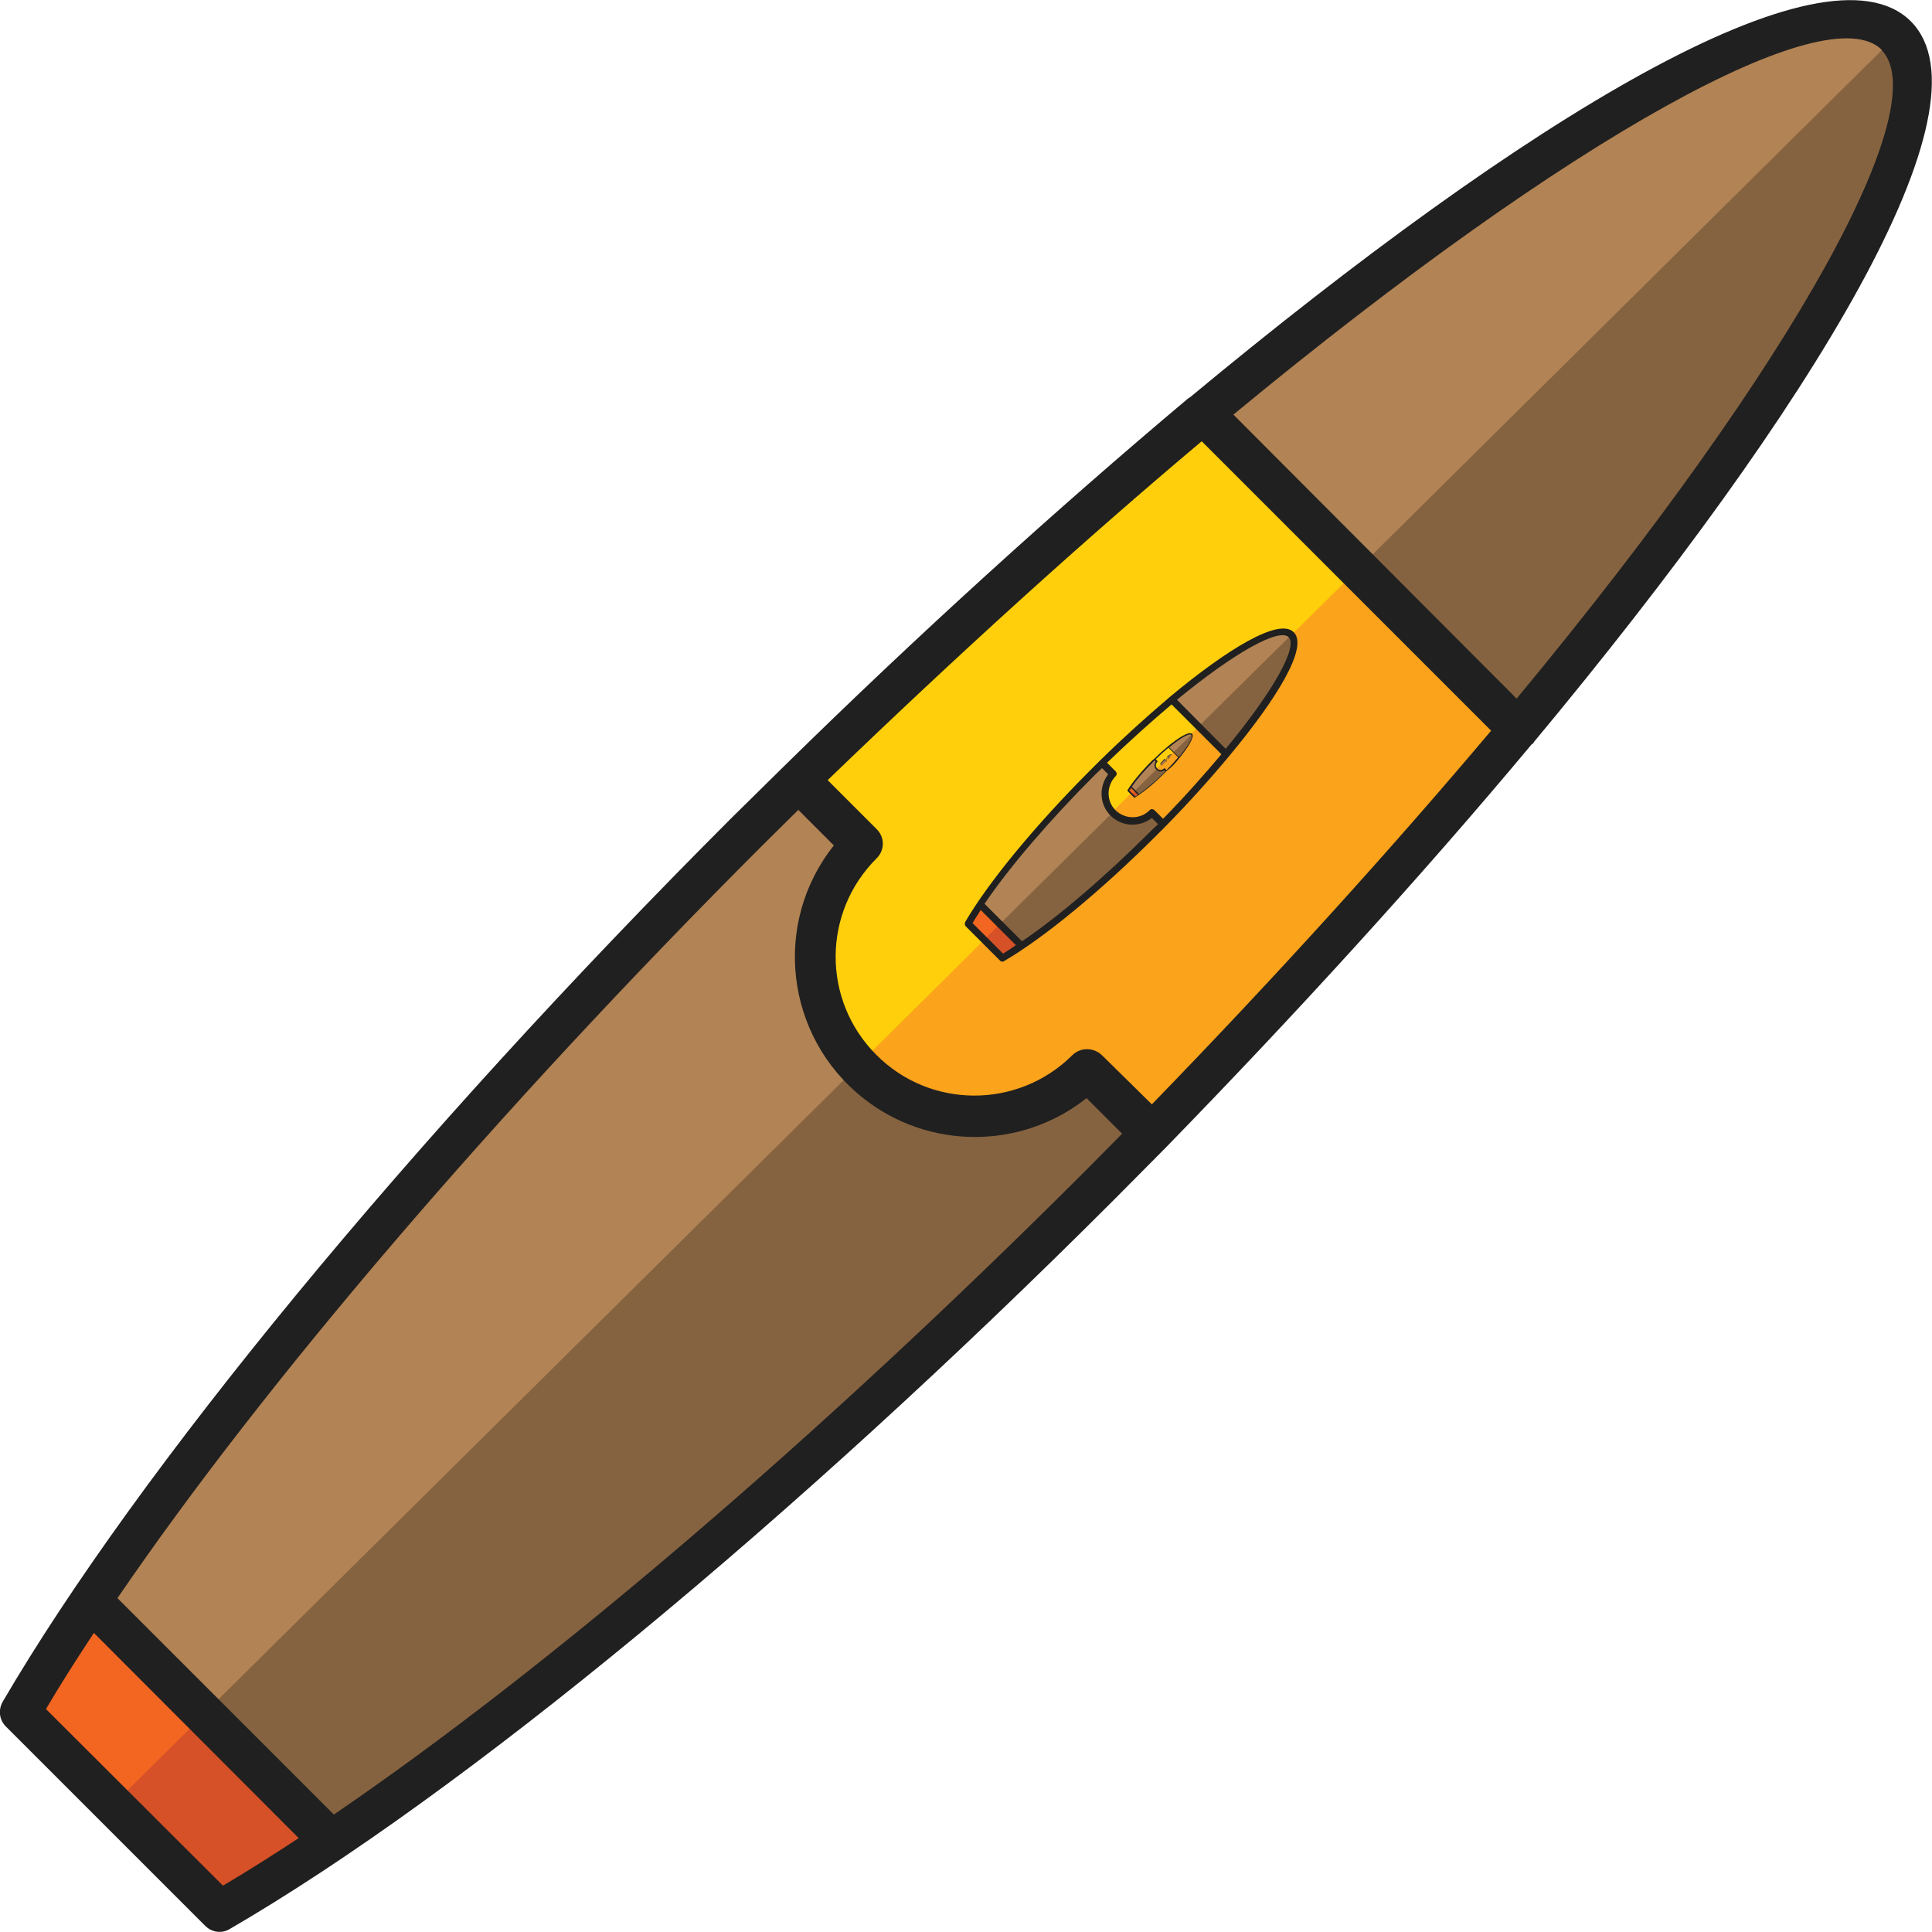 <?xml version="1.0" encoding="utf-8"?>
<!-- Generator: Adobe Illustrator 23.0.3, SVG Export Plug-In . SVG Version: 6.00 Build 0)  -->
<svg version="1.1" id="Layer_1" xmlns="http://www.w3.org/2000/svg" xmlns:xlink="http://www.w3.org/1999/xlink" x="0px" y="0px"
	 viewBox="0 0 500 500" style="enable-background:new 0 0 500 500;" xml:space="preserve">
<style type="text/css">
	.st0{fill:#D65127;}
	.st1{fill:#FAA31B;}
	.st2{fill:#866340;}
	.st3{fill:#F26622;}
	.st4{fill:#FECF0A;}
	.st5{display:none;fill:#B28354;}
	.st6{display:none;fill:#866340;}
	.st7{fill:#B28354;}
	.st8{fill:#202020;}
</style>
<g>
	<path class="st0" d="M59.3,490.1c5.9-3.5,12.4-7.6,19.8-12.5l2.7-1.8l-57.9-57.5l-1.7,2.8c-4.9,7.4-9,13.9-12.5,19.8l-1.1,1.8
		l48.8,48.8L59.3,490.1z"/>
	<path class="st1" d="M225.8,218.6c0,0.7-0.3,1.4-0.8,1.9c-7.3,7.3-11.4,17.1-11.5,27.4c-0.1,10.2,4,20.1,11.2,27.3
		c15.1,15.1,39.5,15.1,54.6,0c1.1-1,2.9-1,4,0l14.7,14.4l1.9-1.9c31.8-32.8,61.7-65.5,88.1-96.9l1.5-1.9l-78.4-78.4l-1.9,1.5
		c-31.5,26.5-64.1,56-96.9,88.1l-1.9,1.9l14.6,14.6C225.5,217.1,225.8,217.8,225.8,218.6z"/>
	<path class="st2" d="M317.4,105.3l-2.2,1.9l77.6,77.6l1.9-2.2c73.2-88.4,110-155.7,94.4-171.5C473.4-4.6,405.9,32.3,317.4,105.3z"
		/>
	<path class="st2" d="M87.9,471.8c56-38.2,127.3-99.1,194.9-166.9l7.4-7.5l3.9-4l-12.8-12.8l-1.9,1.5c-18.9,15.2-46.5,12.3-61.7-6.6
		c-13-16.1-13-39.1,0-55.1l1.5-1.9l-12.7-12.7l-2.4,2.3l-9.1,9C127.2,285,66.4,356,28.1,412l-1.2,1.8L85.9,473L87.9,471.8z"/>
	<path class="st3" d="M23.9,418.3l-1.7,2.8c-4.9,7.4-9,13.9-12.5,19.8l-1.1,1.8l22.5,22.5l19.9-19.7L23.9,418.3z"/>
	<path class="st4" d="M311.1,110.5l-1.9,1.5c-31.5,26.5-64.1,56-96.9,88.1l-1.9,1.9l14.6,14.6c1,1,1,2.7,0,3.7c0,0,0,0,0,0
		c-7.3,7.3-11.4,17.1-11.5,27.4c-0.1,9.7,3.6,19.1,10.2,26.3l125.9-124.9L311.1,110.5z"/>
	<path class="st5" d="M312.4,178.6c0.6-0.8,0.8-1.7,1.2-2.3c0.9-1.5,2.4-2.6,4-2.7c1.3,0,2.6-0.1,3.8,0.4c0.5,0.5,1.6,1.6,1.6,1.6
		l-51.2,50.8c0,0-1.8-1.8-2.7-2.7c-0.6-0.7-1.1-1.5-1.8-2.2c-0.7-0.7-1.2-1.4-1.4-2.4c0-0.1-0.2-0.3-0.3-0.4
		c-1.7-1.3-2.2-3.3-3.1-5.1c-0.8-1.7-0.9-3.5-1.5-5.3c0.3-0.8-0.3-1.6,0-2.4c0.2-0.8,0.2-1.6,0.9-2.2c0.1-1.5,1.2-2.5,1.9-3.7
		c0.5-1,2.6-3.7,2.6-4.4c0.8-0.6,1.7-1.4,2.7-2.1c-0.5-0.5-1-1-1.6-1.5c0-0.8,0.1-1.6,0.1-2.5c0.5-0.6,1.4-1.2,1.6-2.4
		c0.1-0.6,0.9-1.1,1.5-1.8c-1.3-0.8-1.4-2.4-2-3.6c0.4-2,1.2-3.8,3.6-4.3c-0.1-1-0.2-2.1-0.3-3c0.4-0.7,0.8-1.3,1.2-1.9l0.8-0.8
		c0.6-0.4,1.1-0.8,1.8-1.2c-1-1.9-0.5-3.5,1-5c1.5-1.5,3.1-1.7,5.1-1.1c0.5-1.4,1.7-2.3,2.6-3.3c0.9,0.3,1.8-0.7,2.7,0
		c1.1-0.3,1.6,0.9,2.6,0.9c1.5-1.1,3.2-1.7,5.3-0.9c0.8,1,2.3,1.6,2.4,3.4c1.2-1,2.4-0.3,3.6-0.4c2.9,2,3.5,3.5,2.4,6.4
		c0.5,0.2,1,0.3,1.6,0.6c1.2,1,2.1,2.3,2.1,4.1c0.5,0,0.9,0.7,1.5,0.2c0.4,0.3,0.9,0.2,1.3,0.6C310.9,176.8,311.6,177.5,312.4,178.6
		 M280.4,212.7c0.2-1.2,0.7-2.3,1.6-3.1c0.9-0.8,2.1-1.3,3.5-1.1c-0.5-1.5,0.4-2.6,1.1-3.6c0.8-1.1,2.2-1.4,3.6-1.5
		c-0.1-0.6-0.1-1.1-0.2-1.5c1.8-3,2.9-3.6,4.3-3.6c0.2-0.8,0.4-1.6,0.6-2.4c1-1,1.9-1.9,3.1-3.1c0.5,0,1.2,0,2,0
		c-0.1-1.7,1.1-2.7,2.3-3.8c0.8-0.2,1.7-0.4,2.6-0.7c-0.1-1.6,0.8-2.8,1.7-3.9c-2.5-0.6-3.4-2.4-3.6-4.6c-1.3-0.2-2.6-0.3-3.4-1.4
		c-0.2,0.1-0.2,0.2-0.3,0.2c-1,0.6-2,1.3-3.2,1c-0.7-0.2-1.4-0.1-2-0.2c-0.4,1.4-0.4,1.4-1.9,2.9c-0.6,0.2-1,0.3-1.5,0.5
		c0,0.3-0.1,0.6,0.1,0.8c0.4,0.8,0.3,1.6,0.2,2.3c-0.2,0.8-0.7,1.6-1.2,2.3c-0.3,0.5-1,0.7-1.5,1c-0.2,0.1-0.5,0.2-0.9,0.3
		c0.5,0.5,0.7,0.9,1.1,1.1c1.4,1,1.3,3.6,0,5.2c-0.8,1-1.9,1.5-3,1.9c1.1,1.5,0.5,3,0,4.5c-0.3,0.3-0.6,0.7-1,1
		c-0.7,0.4-1.4,0.8-2.1,1.1c0.1,0.4,0.1,0.7,0.3,1c0.5,1.3,0.3,2.5-0.7,3.5c-0.6,0.6-1.1,1.1-1.6,1.6c-0.6,0.2-1.1,0.3-1.5,0.5
		c-0.3,0.8,0.2,1.2,0.7,1.6C279.9,212.7,280.1,212.7,280.4,212.7z M277.8,183.7c-0.6,0.6-1.1,1.2-1.7,1.6c-0.5,0.4-1.1,0.8-1.8,1.3
		c1.2,0.8,1.7,1.8,1.9,3c0.3,1.1-0.2,2.2-0.7,3.2c-0.5,1.1-1.8,1.2-2.9,2c0.3,0.1,0.5,0.1,0.5,0.1c1.5,1.5,1.6,3.2,1.4,5
		c-1.5,2.2-1.6,2.3-2.6,2.7c0.1,0.5,0.2,1,0.2,1.5c0.3,0.3,0.6,0.6,1,0.9c0.2,0,0.4,0,0.7,0c0.2-0.5,0.9-0.6,1-1.3
		c0-0.2,0.4-0.4,0.7-0.6c0.6-0.5,1.6-0.5,2-1.3c-0.5-1.4-0.3-2.6,0.1-4c0.9-0.9,1.7-2.1,3-2.2c-0.1-1.3-0.1-2.5-0.2-3.6
		c0.7-0.6,0.7-1.5,1.4-1.9c0.7-0.4,1.3-1,1.9-1.5c-0.5-0.5-0.9-0.9-1.3-1.3c-0.4-1.4-0.4-2.8,0-4.2c0.5-0.5,1-1.1,1.6-1.5
		c0.5-0.4,1.1-0.8,1.7-1.2c-0.4-0.9-0.5-1.6-0.4-2.5c0.4-2.4,3.3-4.9,5.9-3.5c0.2,0.1,0.5,0.1,0.8,0.1c0.3-1.4,0.3-1.4,2.5-3.4
		c0.4-0.1,0.8-0.1,1.3-0.2c-0.3-0.5-0.5-0.9-0.7-1.3c-2,0.8-2.9,0.7-5.2-0.8c-0.8,0.4-1.6,0.8-2.7,1.3c-0.7-0.1-1.7-0.3-2.7-0.5
		c-0.1,0.5-0.3,1-0.4,1.4c-0.9,1.1-1.8,1.9-3.1,2.1c0.8,3.6-0.1,5.6-3,6.6C277.9,181.1,277.9,182.4,277.8,183.7z"/>
	<path class="st6" d="M319.1,185.5c1.2,0.5,2,1.5,2.8,2.3c0.2,0.8,0.4,1.6,0.6,2.3c0.8,0.3,1.7,0.6,2.7,1c0.9,0.7,1.9,1.7,2.1,3.1
		c2-1,3.8-0.7,5.2,0.7c1.4,1.3,1.9,3.1,1.2,5.1c0.6,0.3,1.1,0.6,1.6,1c0.5,0.4,0.9,0.9,1.3,1.3c0.9,2,0.9,3.9-0.7,5.7
		c0.9,0.5,1,1.5,1.3,2.3c0.2,0.9,0,1.9,0,2.7c-0.6,0.6-1.1,1.1-1.6,1.6c-0.5,0.4-1,0.8-1.7,1.3c0,1.3,0.4,2.8-0.5,4.4
		c-0.3,0.3-0.9,0.9-1.4,1.4c-1.4,0.5-2.7,0.9-4.2,0.3c-0.9,1.1-1.8,2.2-2.5,3.1c-1.5,0.5-2.8,0.5-4.3,0.2c-0.1,0.2-0.3,0.4-0.4,0.7
		c-0.3,0.6-0.5,1.2-1,1.7c-0.4,0.4-1,0.7-1.5,1c-0.8,0.3-1.7,0.6-2.6,0.2c-0.3-0.1-0.7-0.1-1.1-0.1c-0.2-0.2-0.5-0.5-0.8-0.8
		c-0.2-0.2-0.5-0.5-0.8-0.8c-0.4,0.6-0.7,1.2-1.1,1.7c-0.4,0.5-0.9,0.9-1.3,1.4c-3.1,1.1-3.5,0.6-6-0.9c-0.1,0.3-0.2,0.5-0.3,0.9
		c-1.1,1.4-3,2.1-4.1,3.6c-1.1,0.2-1.6,1.3-2.6,1.7c-0.9,0.3-1.6,1.1-2.5,1.4c-1.4,0.5-2.9,0.7-4.5,0.6c-0.6-0.6-1.3-0.3-2.1-0.4
		c-1.9-0.1-3.6-1.1-5.3-1.8c-0.8-0.3-1.4-1-2.2-1.4c-0.8-0.4-1.6-0.7-2.2-1.5c-1.4-0.3-2.1-1.8-3.3-2.4c-1.3-0.7-2.2-2-3.2-3.1
		c-0.1-0.1-0.2-0.2-0.4-0.4l51.2-50.8c0,0,0,0.1,0.1,0.1c1.1,1.3,1.6,2.9,1.2,4.6c-0.4,1.6-1.2,3-2.5,4c-0.5,0.4-1.3,0.6-1.9,0.8
		C319.6,185.2,319.3,185.3,319.1,185.5c-0.2,0-0.3,0-0.5,0 M287.5,217.8c1.5-1.6,2.8-3.4,5.6-2.4c-0.1-0.1,0.1,0.1,0.4,0.4
		c0.8-1.3,0.9-3,2.7-3.4c1.3-1.1,2.7-0.4,4.1-0.3c-0.1-0.9,0.3-1.6,0.8-2.2c0.6-0.8,1.6-1.2,2.5-1.4c1.8-0.3,3.3,0.4,4.7,1.5
		c1.2-2.4,3.2-4,6.6-2.8c0.1-1.7,1.6-2.3,2.2-3.2c0.6-0.3,0.9-0.5,1.2-0.7c-0.4-2-0.6-3.8,1.1-5.1c-0.4-0.4-0.7-0.7-1-1
		c-0.1-0.8-0.3-1.6-0.4-2.4c-0.4-0.1-0.9-0.2-1.4-0.3c-1.2-0.4-2.3-0.7-2.7-2.1c-0.2-0.5-0.5-0.9-0.8-1.5c-1.1,1.3-2.3,2.1-4,1.8
		c0,0.7,0,1.3,0,1.6c-0.8,1.8-2,3-3.6,3.6c-0.3-0.1-0.4-0.2-0.6-0.3c-0.2,1-0.3,2-0.5,3c-0.4,0.4-0.8,0.7-1.2,1.2
		c-0.6,0.9-1.6,1.1-2.5,1.5c-0.3,0.1-0.8,0.1-1.1,0.1c-0.2,0.8-0.4,1.5-0.7,2.2c-0.5,0.5-1.1,1.1-1.5,1.6c-1.1,0.3-2,0.7-3,1
		c-0.1,1.9-1.3,2.9-2.4,3.9c-0.7,0.2-1.2,0.4-1.7,0.5c-0.3-0.1-0.5-0.2-0.8-0.3c-0.2,2-1,3.6-2.5,4.6c-0.7,0.2-1.4,0.5-2,0.7
		c0.2,0.5,0.4,0.9,0.5,1.2c0.5,0.1,0.9,0.3,1.3,0.4C287.2,218.8,287.4,218.3,287.5,217.8z M323.6,210.4c-0.5,0.5-1.1,1.1-1.5,1.5
		c-1.3,0.5-2.5,0.8-3.8,0.6c-0.2-0.1-0.4-0.3-0.8-0.6c-0.2,0.7-0.4,1.2-0.5,1.6c-1.5,2-3.3,3-6.1,2c-0.3-0.3-0.9-0.9-1.6-1.6
		c-0.5,1.2-0.9,2.4-2.1,3.1c-2.5,0.6-2.5,0.6-4.4,0c-0.5,1.7-1.4,2.9-3.4,3.7c-0.9-0.1-2.1-0.1-3.3-0.2c-0.1,1.8-1.8,2.4-2.7,3.7
		c-0.1,1.3,1,1.5,2,1.9c0.5-0.5,1.1-1,1.6-1.6c0.6-0.8,1.4-1,2.3-1.2c0.6-0.1,1.2-0.1,1.8-0.2c0.8,0.5,1.4,1,2.2,1.5
		c0.1,0,0.4,0,0.6,0c0.1-0.2,0.3-0.4,0.4-0.7c0.7-1.6,2.5-2.4,4.2-2.3c0.9,0,1.5,0.9,2.4,0.5c0.4,0.4,0.7,0.7,1.1,1.1
		c1-2.5,2.6-3.7,6.6-3c0.2-0.5,0.3-1,0.4-1.5c1.6-2.1,3.7-2.4,6-1.7c0.5-1.5,0.5-1.5,2.1-3.1c0.6-0.2,1.1-0.4,1.7-0.6
		c-1.2-2-0.4-3.7,0.6-5.3c-1.2-1.7-1.8-3.4-0.7-5.3c-0.5-0.2-0.9-0.3-1.4-0.5c-0.5,2-1.7,3.2-3.6,3.8
		C324.4,207.5,324.1,208.9,323.6,210.4z"/>
	<path class="st7" d="M317.4,105.3l-2.2,1.9l38.2,38.1L489,11C473.1-4.6,405.8,32.4,317.4,105.3z"/>
	<path class="st7" d="M217.9,220.4l1.5-1.9l-12.7-12.7l-2.4,2.3l-9.1,9C127.2,285,66.4,356,28.1,412l-1.2,1.8l27.8,27.8L220,277.9
		C205,261.9,204.1,237.4,217.9,220.4z"/>
	<path class="st8" d="M396.7,192.5c0.1-0.2,0.2-0.3,0.3-0.5c72.1-86.7,119.6-164.4,97.5-186.5c-22.2-22.1-99.8,25.3-186.5,97.3
		l-0.5,0.3c-34.5,29-70.3,61.5-104.6,95.2l-13.4,13.2c-83.4,83.4-153.8,169-188.8,228.9c-1.2,2.1-0.9,4.7,0.8,6.4l51.6,51.6
		c1.7,1.7,4.3,2.1,6.4,0.8c59.9-34.8,145.5-105.4,228.9-188.8l13.2-13.3c33.5-34.4,66.2-70.2,94.9-104.6L396.7,192.5z M486.9,12.9
		c13.9,14-21.2,79.6-94.4,167.9l-73.3-73.5C407.6,34.3,473.1-1,487,12.9H486.9z M298.1,285.8l-12.9-12.7c-2.2-2.1-5.6-2.1-7.7,0
		c-14.1,14-36.9,13.9-50.8-0.2c-14-14.1-13.9-36.8,0.2-50.8c2.1-2.1,2.1-5.4,0-7.5c0,0,0,0,0,0l-12.7-12.7
		c34.1-32.9,66.7-62.4,96.8-87.7l74.9,74.9C360.6,219.1,331.1,251.8,298.1,285.8z M57.7,488l-45.8-45.7c3.7-6.3,7.9-12.9,12.4-19.7
		l53,53.1C70.6,480.1,64,484.3,57.7,488z M280.9,303c-69,69-138.8,128.6-194.5,166.6l-56-56c38-55.7,97.9-125.8,166.6-194.5l9.6-9.5
		l9.2,9.2c-16,20.1-12.6,49.4,7.6,65.4c16.9,13.4,40.9,13.4,57.8,0l9.2,9.2L280.9,303z"/>
</g>
<g>
	<path class="st0" d="M259.8,247.1c1-0.6,2.1-1.3,3.4-2.1l0.5-0.3l-10-9.9l-0.3,0.5c-0.8,1.3-1.5,2.4-2.1,3.4l-0.2,0.3l8.4,8.4
		L259.8,247.1z"/>
	<path class="st1" d="M288.5,200.3c0,0.1,0,0.2-0.1,0.3c-1.3,1.2-2,3-2,4.7c0,1.8,0.7,3.5,1.9,4.7c2.6,2.6,6.8,2.6,9.4,0
		c0.2-0.2,0.5-0.2,0.7,0l2.5,2.5l0.3-0.3c5.5-5.7,10.6-11.3,15.2-16.7l0.3-0.3l-13.5-13.5l-0.3,0.3c-5.4,4.6-11,9.7-16.7,15.2
		l-0.3,0.3l2.5,2.5C288.5,200.1,288.5,200.2,288.5,200.3z"/>
	<path class="st2" d="M304.3,180.8l-0.4,0.3l13.4,13.4l0.3-0.4c12.6-15.2,18.9-26.8,16.3-29.5C331.2,161.9,319.5,168.2,304.3,180.8z
		"/>
	<path class="st2" d="M264.8,244c9.7-6.6,21.9-17.1,33.6-28.8l1.3-1.3l0.7-0.7l-2.2-2.2l-0.3,0.3c-3.2,2.6-8,2.1-10.6-1.1
		c-2.2-2.8-2.2-6.7,0-9.5l0.3-0.3l-2.2-2.2l-0.4,0.4l-1.6,1.6c-11.7,11.7-22.2,23.9-28.8,33.6l-0.2,0.3l10.2,10.2L264.8,244z"/>
	<path class="st3" d="M253.7,234.8l-0.3,0.5c-0.8,1.3-1.5,2.4-2.1,3.4l-0.2,0.3l3.9,3.9l3.4-3.4L253.7,234.8z"/>
	<path class="st4" d="M303.2,181.7l-0.3,0.3c-5.4,4.6-11,9.7-16.7,15.2l-0.3,0.3l2.5,2.5c0.2,0.2,0.2,0.5,0,0.6c0,0,0,0,0,0
		c-1.3,1.2-2,3-2,4.7c0,1.7,0.6,3.3,1.8,4.5l21.7-21.5L303.2,181.7z"/>
	<path class="st5" d="M307.7,189.4c0.1-0.1,0.1-0.3,0.2-0.3c0.1-0.2,0.4-0.4,0.6-0.4c0.2,0,0.4,0,0.6,0.1c0.1,0.1,0.2,0.2,0.2,0.2
		l-7.7,7.6c0,0-0.3-0.3-0.4-0.4c-0.1-0.1-0.2-0.2-0.3-0.3c-0.1-0.1-0.2-0.2-0.2-0.4c0,0,0,0,0-0.1c-0.2-0.2-0.3-0.5-0.5-0.8
		c-0.1-0.2-0.1-0.5-0.2-0.8c0.1-0.1,0-0.2,0-0.4c0-0.1,0-0.2,0.1-0.3c0-0.2,0.2-0.4,0.3-0.6c0.1-0.2,0.4-0.5,0.4-0.7
		c0.1-0.1,0.3-0.2,0.4-0.3c-0.1-0.1-0.2-0.2-0.2-0.2c0-0.1,0-0.2,0-0.4c0.1-0.1,0.2-0.2,0.2-0.4c0-0.1,0.1-0.2,0.2-0.3
		c-0.2-0.1-0.2-0.4-0.3-0.5c0.1-0.3,0.2-0.6,0.5-0.6c0-0.2,0-0.3,0-0.5c0.1-0.1,0.1-0.2,0.2-0.3l0.1-0.1c0.1-0.1,0.2-0.1,0.3-0.2
		c-0.2-0.3-0.1-0.5,0.1-0.7c0.2-0.2,0.5-0.3,0.8-0.2c0.1-0.2,0.2-0.3,0.4-0.5c0.1,0,0.3-0.1,0.4,0c0.2,0,0.2,0.1,0.4,0.1
		c0.2-0.2,0.5-0.2,0.8-0.1c0.1,0.1,0.3,0.2,0.4,0.5c0.2-0.2,0.4,0,0.5-0.1c0.4,0.3,0.5,0.5,0.4,1c0.1,0,0.1,0.1,0.2,0.1
		c0.2,0.2,0.3,0.3,0.3,0.6c0.1,0,0.1,0.1,0.2,0c0.1,0,0.1,0,0.2,0.1C307.4,189.2,307.5,189.3,307.7,189.4 M302.9,194.6
		c0-0.2,0.1-0.3,0.2-0.5c0.1-0.1,0.3-0.2,0.5-0.2c-0.1-0.2,0.1-0.4,0.2-0.5c0.1-0.2,0.3-0.2,0.5-0.2c0-0.1,0-0.2,0-0.2
		c0.3-0.4,0.4-0.5,0.7-0.5c0-0.1,0.1-0.2,0.1-0.4c0.1-0.1,0.3-0.3,0.5-0.5c0.1,0,0.2,0,0.3,0c0-0.3,0.2-0.4,0.3-0.6
		c0.1,0,0.3-0.1,0.4-0.1c0-0.2,0.1-0.4,0.3-0.6c-0.4-0.1-0.5-0.4-0.5-0.7c-0.2,0-0.4,0-0.5-0.2c0,0,0,0-0.1,0
		c-0.1,0.1-0.3,0.2-0.5,0.2c-0.1,0-0.2,0-0.3,0c-0.1,0.2-0.1,0.2-0.3,0.4c-0.1,0-0.2,0-0.2,0.1c0,0,0,0.1,0,0.1c0.1,0.1,0,0.2,0,0.3
		c0,0.1-0.1,0.2-0.2,0.3c-0.1,0.1-0.1,0.1-0.2,0.2c0,0-0.1,0-0.1,0.1c0.1,0.1,0.1,0.1,0.2,0.2c0.2,0.1,0.2,0.5,0,0.8
		c-0.1,0.1-0.3,0.2-0.4,0.3c0.2,0.2,0.1,0.4,0,0.7c0,0-0.1,0.1-0.2,0.1c-0.1,0.1-0.2,0.1-0.3,0.2c0,0.1,0,0.1,0,0.1
		c0.1,0.2,0,0.4-0.1,0.5c-0.1,0.1-0.2,0.2-0.2,0.2c-0.1,0-0.2,0.1-0.2,0.1c-0.1,0.1,0,0.2,0.1,0.2
		C302.8,194.6,302.8,194.6,302.9,194.6z M302.5,190.2c-0.1,0.1-0.2,0.2-0.2,0.2c-0.1,0.1-0.2,0.1-0.3,0.2c0.2,0.1,0.2,0.3,0.3,0.4
		c0,0.2,0,0.3-0.1,0.5c-0.1,0.2-0.3,0.2-0.4,0.3c0.1,0,0.1,0,0.1,0c0.2,0.2,0.2,0.5,0.2,0.7c-0.2,0.3-0.2,0.3-0.4,0.4
		c0,0.1,0,0.1,0,0.2c0,0,0.1,0.1,0.1,0.1c0,0,0.1,0,0.1,0c0-0.1,0.1-0.1,0.2-0.2c0,0,0.1-0.1,0.1-0.1c0.1-0.1,0.2-0.1,0.3-0.2
		c-0.1-0.2-0.1-0.4,0-0.6c0.1-0.1,0.2-0.3,0.4-0.3c0-0.2,0-0.4,0-0.5c0.1-0.1,0.1-0.2,0.2-0.3c0.1-0.1,0.2-0.1,0.3-0.2
		c-0.1-0.1-0.1-0.1-0.2-0.2c-0.1-0.2-0.1-0.4,0-0.6c0.1-0.1,0.1-0.2,0.2-0.2c0.1-0.1,0.2-0.1,0.3-0.2c-0.1-0.1-0.1-0.2-0.1-0.4
		c0.1-0.4,0.5-0.7,0.9-0.5c0,0,0.1,0,0.1,0c0.1-0.2,0.1-0.2,0.4-0.5c0.1,0,0.1,0,0.2,0c0-0.1-0.1-0.1-0.1-0.2
		c-0.3,0.1-0.4,0.1-0.8-0.1c-0.1,0.1-0.2,0.1-0.4,0.2c-0.1,0-0.3,0-0.4-0.1c0,0.1,0,0.1-0.1,0.2c-0.1,0.2-0.3,0.3-0.5,0.3
		c0.1,0.5,0,0.8-0.4,1C302.5,189.8,302.5,190,302.5,190.2z"/>
	<path class="st6" d="M308.7,190.5c0.2,0.1,0.3,0.2,0.4,0.3c0,0.1,0.1,0.2,0.1,0.3c0.1,0,0.3,0.1,0.4,0.1c0.1,0.1,0.3,0.2,0.3,0.5
		c0.3-0.1,0.6-0.1,0.8,0.1c0.2,0.2,0.3,0.5,0.2,0.8c0.1,0.1,0.2,0.1,0.2,0.2c0.1,0.1,0.1,0.1,0.2,0.2c0.1,0.3,0.1,0.6-0.1,0.9
		c0.1,0.1,0.2,0.2,0.2,0.3c0,0.1,0,0.3,0,0.4c-0.1,0.1-0.2,0.2-0.2,0.2c-0.1,0.1-0.2,0.1-0.3,0.2c0,0.2,0.1,0.4-0.1,0.7
		c-0.1,0.1-0.1,0.1-0.2,0.2c-0.2,0.1-0.4,0.1-0.6,0c-0.1,0.2-0.3,0.3-0.4,0.5c-0.2,0.1-0.4,0.1-0.6,0c0,0,0,0.1-0.1,0.1
		c0,0.1-0.1,0.2-0.1,0.2c-0.1,0.1-0.1,0.1-0.2,0.1c-0.1,0.1-0.3,0.1-0.4,0c0,0-0.1,0-0.2,0c0,0-0.1-0.1-0.1-0.1c0,0-0.1-0.1-0.1-0.1
		c-0.1,0.1-0.1,0.2-0.2,0.3c-0.1,0.1-0.1,0.1-0.2,0.2c-0.5,0.2-0.5,0.1-0.9-0.1c0,0,0,0.1,0,0.1c-0.2,0.2-0.4,0.3-0.6,0.5
		c-0.2,0-0.2,0.2-0.4,0.3c-0.1,0-0.2,0.2-0.4,0.2c-0.2,0.1-0.4,0.1-0.7,0.1c-0.1-0.1-0.2-0.1-0.3-0.1c-0.3,0-0.5-0.2-0.8-0.3
		c-0.1-0.1-0.2-0.1-0.3-0.2c-0.1-0.1-0.2-0.1-0.3-0.2c-0.2-0.1-0.3-0.3-0.5-0.4c-0.2-0.1-0.3-0.3-0.5-0.5c0,0,0,0-0.1-0.1l7.7-7.6
		c0,0,0,0,0,0c0.2,0.2,0.2,0.4,0.2,0.7c-0.1,0.2-0.2,0.4-0.4,0.6c-0.1,0.1-0.2,0.1-0.3,0.1C308.7,190.4,308.7,190.5,308.7,190.5
		C308.6,190.5,308.6,190.5,308.7,190.5 M303.9,195.3c0.2-0.2,0.4-0.5,0.8-0.4c0,0,0,0,0.1,0.1c0.1-0.2,0.1-0.5,0.4-0.5
		c0.2-0.2,0.4-0.1,0.6,0c0-0.1,0.1-0.2,0.1-0.3c0.1-0.1,0.2-0.2,0.4-0.2c0.3-0.1,0.5,0.1,0.7,0.2c0.2-0.4,0.5-0.6,1-0.4
		c0-0.3,0.2-0.4,0.3-0.5c0.1-0.1,0.1-0.1,0.2-0.1c-0.1-0.3-0.1-0.6,0.2-0.8c-0.1-0.1-0.1-0.1-0.2-0.2c0-0.1,0-0.2-0.1-0.4
		c-0.1,0-0.1,0-0.2,0c-0.2-0.1-0.3-0.1-0.4-0.3c0-0.1-0.1-0.1-0.1-0.2c-0.2,0.2-0.3,0.3-0.6,0.3c0,0.1,0,0.2,0,0.2
		c-0.1,0.3-0.3,0.4-0.5,0.5c0,0-0.1,0-0.1,0c0,0.2,0,0.3-0.1,0.4c-0.1,0.1-0.1,0.1-0.2,0.2c-0.1,0.1-0.2,0.2-0.4,0.2
		c-0.1,0-0.1,0-0.2,0c0,0.1-0.1,0.2-0.1,0.3c-0.1,0.1-0.2,0.2-0.2,0.2c-0.2,0.1-0.3,0.1-0.5,0.1c0,0.3-0.2,0.4-0.4,0.6
		c-0.1,0-0.2,0.1-0.2,0.1c0,0-0.1,0-0.1,0c0,0.3-0.1,0.5-0.4,0.7c-0.1,0-0.2,0.1-0.3,0.1c0,0.1,0.1,0.1,0.1,0.2c0.1,0,0.1,0,0.2,0.1
		C303.9,195.5,303.9,195.4,303.9,195.3z M309.3,194.2c-0.1,0.1-0.2,0.2-0.2,0.2c-0.2,0.1-0.4,0.1-0.6,0.1c0,0-0.1,0-0.1-0.1
		c0,0.1-0.1,0.2-0.1,0.2c-0.2,0.3-0.5,0.5-0.9,0.3c-0.1-0.1-0.1-0.1-0.2-0.2c-0.1,0.2-0.1,0.4-0.3,0.5c-0.4,0.1-0.4,0.1-0.7,0
		c-0.1,0.3-0.2,0.4-0.5,0.6c-0.1,0-0.3,0-0.5,0c0,0.3-0.3,0.4-0.4,0.6c0,0.2,0.2,0.2,0.3,0.3c0.1-0.1,0.2-0.2,0.2-0.2
		c0.1-0.1,0.2-0.2,0.3-0.2c0.1,0,0.2,0,0.3,0c0.1,0.1,0.2,0.1,0.3,0.2c0,0,0.1,0,0.1,0c0,0,0-0.1,0.1-0.1c0.1-0.2,0.4-0.4,0.6-0.4
		c0.1,0,0.2,0.1,0.4,0.1c0.1,0.1,0.1,0.1,0.2,0.2c0.2-0.4,0.4-0.6,1-0.5c0-0.1,0-0.2,0.1-0.2c0.2-0.3,0.6-0.4,0.9-0.3
		c0.1-0.2,0.1-0.2,0.3-0.5c0.1,0,0.2-0.1,0.2-0.1c-0.2-0.3-0.1-0.6,0.1-0.8c-0.2-0.3-0.3-0.5-0.1-0.8c-0.1,0-0.1,0-0.2-0.1
		c-0.1,0.3-0.3,0.5-0.5,0.6C309.5,193.8,309.4,194,309.3,194.2z"/>
	<path class="st7" d="M304.3,180.8l-0.4,0.3l6.6,6.6l23.4-23.1C331.1,161.9,319.5,168.3,304.3,180.8z"/>
	<path class="st7" d="M287.2,200.6l0.3-0.3l-2.2-2.2l-0.4,0.4l-1.6,1.6c-11.7,11.7-22.2,23.9-28.8,33.6l-0.2,0.3l4.8,4.8l28.5-28.2
		C284.9,207.8,284.8,203.6,287.2,200.6z"/>
	<path class="st8" d="M318,195.8C318,195.8,318,195.8,318,195.8c12.5-15,20.7-28.4,16.8-32.2c-3.8-3.8-17.2,4.4-32.1,16.8l-0.1,0.1
		c-5.9,5-12.1,10.6-18,16.4l-2.3,2.3c-14.4,14.4-26.5,29.1-32.5,39.4c-0.2,0.4-0.1,0.8,0.1,1.1l8.9,8.9c0.3,0.3,0.7,0.4,1.1,0.1
		c10.3-6,25.1-18.2,39.4-32.5l2.3-2.3C307.4,208,313,201.8,318,195.8L318,195.8z M333.5,164.9c2.4,2.4-3.7,13.7-16.3,28.9
		l-12.6-12.7C319.8,168.6,331.1,162.5,333.5,164.9L333.5,164.9z M301,211.9l-2.2-2.2c-0.4-0.4-1-0.4-1.3,0c-2.4,2.4-6.3,2.4-8.8,0
		c-2.4-2.4-2.4-6.3,0-8.8c0.4-0.4,0.4-0.9,0-1.3c0,0,0,0,0,0l-2.2-2.2c5.9-5.7,11.5-10.7,16.7-15.1l12.9,12.9
		C311.7,200.4,306.7,206.1,301,211.9z M259.6,246.8l-7.9-7.9c0.6-1.1,1.4-2.2,2.1-3.4l9.1,9.1C261.8,245.4,260.7,246.1,259.6,246.8z
		 M298,214.9c-11.9,11.9-23.9,22.2-33.5,28.7l-9.7-9.7c6.5-9.6,16.9-21.7,28.7-33.5l1.7-1.6l1.6,1.6c-2.7,3.5-2.2,8.5,1.3,11.3
		c2.9,2.3,7,2.3,10,0l1.6,1.6L298,214.9z"/>
</g>
<g>
	<path class="st0" d="M293.9,206.2c0.2-0.1,0.4-0.3,0.7-0.4l0.1-0.1l-1.9-1.9l-0.1,0.1c-0.2,0.2-0.3,0.5-0.4,0.7l0,0.1L293.9,206.2
		L293.9,206.2z"/>
	<path class="st1" d="M299.5,197.1C299.5,197.1,299.5,197.1,299.5,197.1c-0.3,0.3-0.4,0.6-0.4,1c0,0.3,0.1,0.7,0.4,0.9
		c0.5,0.5,1.3,0.5,1.8,0c0,0,0.1,0,0.1,0l0.5,0.5l0.1-0.1c1.1-1.1,2.1-2.2,3-3.3l0.1-0.1l-2.6-2.6l-0.1,0.1c-1.1,0.9-2.2,1.9-3.3,3
		l-0.1,0.1L299.5,197.1C299.5,197,299.5,197.1,299.5,197.1z"/>
	<path class="st2" d="M302.6,193.3L302.6,193.3l2.5,2.7l0.1-0.1c2.5-3,3.7-5.2,3.2-5.8C307.8,189.6,305.5,190.8,302.6,193.3z"/>
	<path class="st2" d="M294.8,205.6c1.9-1.3,4.3-3.3,6.6-5.6l0.3-0.3l0.1-0.1l-0.4-0.4l-0.1,0c-0.6,0.5-1.6,0.4-2.1-0.2
		c-0.4-0.5-0.4-1.3,0-1.9l0-0.1l-0.4-0.4l-0.1,0.1l-0.3,0.3c-2.3,2.3-4.3,4.7-5.6,6.6l0,0.1L294.8,205.6L294.8,205.6z"/>
	<path class="st3" d="M292.7,203.8L292.7,203.8c-0.2,0.3-0.4,0.6-0.5,0.8l0,0.1l0.8,0.8l0.7-0.7L292.7,203.8z"/>
	<path class="st4" d="M302.4,193.4L302.4,193.4c-1.1,0.9-2.2,1.9-3.3,3l-0.1,0.1l0.5,0.5c0,0,0,0.1,0,0.1c0,0,0,0,0,0
		c-0.2,0.2-0.4,0.6-0.4,0.9c0,0.3,0.1,0.6,0.3,0.9l4.2-4.2L302.4,193.4z"/>
	<path class="st5" d="M302.4,195.7C302.4,195.7,302.4,195.7,302.4,195.7c0.1-0.1,0.1-0.2,0.2-0.2c0,0,0.1,0,0.1,0
		c0,0,0.1,0.1,0.1,0.1l-1.7,1.7c0,0-0.1-0.1-0.1-0.1c0,0,0-0.1-0.1-0.1c0,0,0,0,0-0.1c0,0,0,0,0,0c-0.1,0-0.1-0.1-0.1-0.2
		c0-0.1,0-0.1,0-0.2c0,0,0-0.1,0-0.1c0,0,0-0.1,0-0.1c0,0,0-0.1,0.1-0.1c0,0,0.1-0.1,0.1-0.1c0,0,0.1,0,0.1-0.1c0,0,0,0-0.1-0.1
		c0,0,0-0.1,0-0.1c0,0,0,0,0.1-0.1c0,0,0,0,0-0.1c0,0,0-0.1-0.1-0.1c0-0.1,0-0.1,0.1-0.1c0,0,0-0.1,0-0.1c0,0,0,0,0-0.1l0,0
		c0,0,0,0,0.1,0c0-0.1,0-0.1,0-0.2c0,0,0.1-0.1,0.2,0c0,0,0.1-0.1,0.1-0.1c0,0,0.1,0,0.1,0c0,0,0.1,0,0.1,0c0.1,0,0.1-0.1,0.2,0
		c0,0,0.1,0.1,0.1,0.1c0,0,0.1,0,0.1,0c0.1,0.1,0.1,0.1,0.1,0.2c0,0,0,0,0.1,0c0,0,0.1,0.1,0.1,0.1c0,0,0,0,0,0
		C302.3,195.6,302.3,195.6,302.4,195.7C302.3,195.7,302.4,195.7,302.4,195.7 M301.3,196.9c0,0,0-0.1,0.1-0.1c0,0,0.1,0,0.1,0
		c0-0.1,0-0.1,0-0.1c0,0,0.1,0,0.1-0.1c0,0,0,0,0,0c0.1-0.1,0.1-0.1,0.1-0.1c0,0,0-0.1,0-0.1c0,0,0.1-0.1,0.1-0.1c0,0,0,0,0.1,0
		c0-0.1,0-0.1,0.1-0.1c0,0,0.1,0,0.1,0c0-0.1,0-0.1,0.1-0.1c-0.1,0-0.1-0.1-0.1-0.2c0,0-0.1,0-0.1,0c0,0,0,0,0,0c0,0-0.1,0-0.1,0
		c0,0,0,0-0.1,0c0,0,0,0-0.1,0.1c0,0,0,0-0.1,0c0,0,0,0,0,0c0,0,0,0.1,0,0.1c0,0,0,0.1,0,0.1c0,0,0,0,0,0c0,0,0,0,0,0c0,0,0,0,0,0
		c0,0,0,0.1,0,0.2c0,0-0.1,0-0.1,0.1c0,0.1,0,0.1,0,0.2c0,0,0,0,0,0c0,0,0,0-0.1,0c0,0,0,0,0,0c0,0,0,0.1,0,0.1
		C301.4,196.8,301.3,196.8,301.3,196.9C301.3,196.8,301.3,196.8,301.3,196.9C301.3,196.9,301.3,196.9,301.3,196.9
		C301.3,196.9,301.3,196.9,301.3,196.9z M301.2,195.9C301.2,195.9,301.2,195.9,301.2,195.9c-0.1,0.1-0.1,0.1-0.1,0.1
		c0,0,0.1,0.1,0.1,0.1c0,0,0,0.1,0,0.1c0,0-0.1,0-0.1,0.1c0,0,0,0,0,0c0.1,0,0.1,0.1,0,0.2c-0.1,0.1-0.1,0.1-0.1,0.1c0,0,0,0,0,0
		c0,0,0,0,0,0c0,0,0,0,0,0c0,0,0,0,0,0c0,0,0,0,0,0c0,0,0.1,0,0.1,0c0,0,0-0.1,0-0.1c0,0,0.1-0.1,0.1-0.1c0,0,0-0.1,0-0.1
		c0,0,0,0,0-0.1c0,0,0,0,0.1,0c0,0,0,0,0,0c0,0,0-0.1,0-0.1c0,0,0,0,0.1-0.1c0,0,0,0,0.1,0c0,0,0-0.1,0-0.1c0-0.1,0.1-0.2,0.2-0.1
		c0,0,0,0,0,0c0,0,0,0,0.1-0.1c0,0,0,0,0,0c0,0,0,0,0,0c-0.1,0-0.1,0-0.2,0c0,0-0.1,0-0.1,0c0,0-0.1,0-0.1,0c0,0,0,0,0,0
		c0,0-0.1,0.1-0.1,0.1c0,0.1,0,0.2-0.1,0.2C301.2,195.8,301.2,195.9,301.2,195.9z"/>
	<path class="st6" d="M302.6,196C302.7,196,302.7,196,302.6,196c0.1,0.1,0.1,0.1,0.1,0.2c0,0,0.1,0,0.1,0c0,0,0.1,0.1,0.1,0.1
		c0.1,0,0.1,0,0.2,0c0,0,0.1,0.1,0,0.2c0,0,0,0,0.1,0c0,0,0,0,0,0c0,0.1,0,0.1,0,0.2c0,0,0,0,0,0.1c0,0,0,0.1,0,0.1c0,0,0,0-0.1,0.1
		c0,0,0,0-0.1,0c0,0,0,0.1,0,0.1c0,0,0,0,0,0c0,0-0.1,0-0.1,0c0,0-0.1,0.1-0.1,0.1c-0.1,0-0.1,0-0.1,0c0,0,0,0,0,0c0,0,0,0,0,0.1
		c0,0,0,0-0.1,0c0,0-0.1,0-0.1,0c0,0,0,0,0,0c0,0,0,0,0,0c0,0,0,0,0,0c0,0,0,0,0,0.1c0,0,0,0,0,0c-0.1,0-0.1,0-0.2,0c0,0,0,0,0,0
		c0,0-0.1,0.1-0.1,0.1c0,0-0.1,0-0.1,0.1c0,0-0.1,0-0.1,0c0,0-0.1,0-0.1,0c0,0,0,0-0.1,0c-0.1,0-0.1,0-0.2-0.1c0,0,0,0-0.1,0
		c0,0-0.1,0-0.1,0c0,0-0.1-0.1-0.1-0.1c0,0-0.1-0.1-0.1-0.1c0,0,0,0,0,0l1.7-1.7c0,0,0,0,0,0c0,0,0.1,0.1,0,0.2
		C302.8,195.8,302.8,195.9,302.6,196C302.7,195.9,302.7,195.9,302.6,196C302.6,196,302.6,196,302.6,196
		C302.6,196,302.6,196,302.6,196 M301.6,197.1c0-0.1,0.1-0.1,0.2-0.1c0,0,0,0,0,0c0,0,0-0.1,0.1-0.1c0,0,0.1,0,0.1,0
		c0,0,0-0.1,0-0.1c0,0,0.1,0,0.1,0c0.1,0,0.1,0,0.2,0.1c0-0.1,0.1-0.1,0.2-0.1c0-0.1,0.1-0.1,0.1-0.1c0,0,0,0,0,0c0-0.1,0-0.1,0-0.2
		c0,0,0,0,0,0c0,0,0-0.1,0-0.1c0,0,0,0,0,0c0,0-0.1,0-0.1-0.1c0,0,0,0,0,0c0,0-0.1,0.1-0.1,0.1c0,0,0,0,0,0.1c0,0.1-0.1,0.1-0.1,0.1
		c0,0,0,0,0,0c0,0,0,0.1,0,0.1c0,0,0,0,0,0c0,0-0.1,0-0.1,0c0,0,0,0,0,0c0,0,0,0,0,0.1c0,0,0,0-0.1,0.1c0,0-0.1,0-0.1,0
		c0,0.1,0,0.1-0.1,0.1c0,0,0,0-0.1,0c0,0,0,0,0,0C301.6,196.9,301.6,197,301.6,197.1C301.5,197,301.5,197,301.6,197.1
		C301.5,197.1,301.5,197.1,301.6,197.1C301.5,197.1,301.5,197.1,301.6,197.1C301.6,197.1,301.6,197.1,301.6,197.1z M302.8,196.8
		C302.8,196.8,302.7,196.8,302.8,196.8c-0.1,0.1-0.1,0.1-0.2,0.1c0,0,0,0,0,0c0,0,0,0,0,0.1c-0.1,0.1-0.1,0.1-0.2,0.1
		c0,0,0,0-0.1-0.1c0,0,0,0.1-0.1,0.1c-0.1,0-0.1,0-0.1,0c0,0.1,0,0.1-0.1,0.1c0,0-0.1,0-0.1,0c0,0.1-0.1,0.1-0.1,0.1
		c0,0,0,0.1,0.1,0.1c0,0,0,0,0.1-0.1c0,0,0,0,0.1,0c0,0,0,0,0.1,0c0,0,0,0,0.1,0.1c0,0,0,0,0,0c0,0,0,0,0,0c0-0.1,0.1-0.1,0.1-0.1
		c0,0,0.1,0,0.1,0c0,0,0,0,0,0c0-0.1,0.1-0.1,0.2-0.1c0,0,0,0,0,0c0.1-0.1,0.1-0.1,0.2-0.1c0-0.1,0-0.1,0.1-0.1c0,0,0,0,0.1,0
		c0-0.1,0-0.1,0-0.2c0-0.1-0.1-0.1,0-0.2c0,0,0,0,0,0c0,0.1-0.1,0.1-0.1,0.1C302.8,196.7,302.8,196.8,302.8,196.8z"/>
	<path class="st7" d="M302.6,193.3L302.6,193.3l1.2,1.3l4.6-4.5C307.8,189.6,305.5,190.8,302.6,193.3z"/>
	<path class="st7" d="M299.2,197.1L299.2,197.1l-0.4-0.5l-0.1,0.1l-0.3,0.3c-2.3,2.3-4.3,4.7-5.6,6.6l0,0.1l0.9,0.9l5.6-5.5
		C298.8,198.5,298.8,197.7,299.2,197.1z"/>
	<path class="st8" d="M305.2,196.2C305.2,196.2,305.2,196.2,305.2,196.2c2.4-2.9,4-5.6,3.3-6.3c-0.7-0.7-3.4,0.9-6.3,3.3l0,0
		c-1.2,1-2.4,2.1-3.5,3.2l-0.5,0.4c-2.8,2.8-5.2,5.7-6.4,7.7c0,0.1,0,0.2,0,0.2l1.7,1.7c0.1,0.1,0.1,0.1,0.2,0
		c2-1.2,4.9-3.5,7.7-6.4l0.4-0.4C303.2,198.6,304.3,197.4,305.2,196.2L305.2,196.2z M308.3,190.2c0.5,0.5-0.7,2.7-3.2,5.7l-2.5-2.5
		C305.6,190.9,307.8,189.7,308.3,190.2L308.3,190.2z M301.9,199.3l-0.4-0.4c-0.1-0.1-0.2-0.1-0.3,0c-0.5,0.5-1.2,0.5-1.7,0
		c-0.5-0.5-0.5-1.2,0-1.7c0.1-0.1,0.1-0.2,0-0.3c0,0,0,0,0,0l-0.4-0.4c1.1-1.1,2.2-2.1,3.3-3l2.5,2.5
		C304,197.1,303,198.2,301.9,199.3z M293.8,206.1l-1.5-1.5c0.1-0.2,0.3-0.4,0.4-0.7l1.8,1.8C294.3,205.9,294,206,293.8,206.1z
		 M301.3,199.9c-2.3,2.3-4.7,4.3-6.5,5.6l-1.9-1.9c1.3-1.9,3.3-4.2,5.6-6.5l0.3-0.3l0.3,0.3c-0.5,0.7-0.4,1.7,0.3,2.2
		c0.6,0.5,1.4,0.5,1.9,0l0.3,0.3L301.3,199.9z"/>
</g>
<g>
	<path class="st0" d="M300.6,198c0,0,0.1,0,0.1-0.1l0,0l-0.3-0.3l0,0c0,0-0.1,0.1-0.1,0.1l0,0L300.6,198L300.6,198z"/>
	<path class="st1" d="M301.6,196.5C301.6,196.5,301.6,196.5,301.6,196.5c0,0.1-0.1,0.1-0.1,0.2c0,0.1,0,0.1,0.1,0.2
		c0.1,0.1,0.2,0.1,0.3,0c0,0,0,0,0,0l0.1,0.1l0,0c0.2-0.2,0.4-0.4,0.5-0.6l0,0l-0.5-0.5l0,0c-0.2,0.2-0.4,0.3-0.6,0.5L301.6,196.5
		L301.6,196.5C301.6,196.5,301.6,196.5,301.6,196.5z"/>
	<path class="st2" d="M302.1,195.8L302.1,195.8l0.4,0.5l0,0c0.4-0.5,0.6-0.9,0.5-1C303,195.2,302.6,195.4,302.1,195.8z"/>
	<path class="st2" d="M300.8,197.9c0.3-0.2,0.7-0.6,1.1-1l0,0l0,0l-0.1-0.1l0,0c-0.1,0.1-0.3,0.1-0.4,0c-0.1-0.1-0.1-0.2,0-0.3l0,0
		l-0.1-0.1l0,0l-0.1,0.1c-0.4,0.4-0.7,0.8-1,1.1l0,0L300.8,197.9L300.8,197.9z"/>
	<path class="st3" d="M300.4,197.6L300.4,197.6c0,0.1-0.1,0.1-0.1,0.1l0,0l0.1,0.1l0.1-0.1L300.4,197.6z"/>
	<path class="st4" d="M302.1,195.8L302.1,195.8c-0.2,0.2-0.4,0.3-0.6,0.5l0,0l0.1,0.1c0,0,0,0,0,0c0,0,0,0,0,0c0,0-0.1,0.1-0.1,0.2
		c0,0.1,0,0.1,0.1,0.2l0.7-0.7L302.1,195.8z"/>
	<path class="st5" d="M302.2,196.1C302.2,196.1,302.2,196.1,302.2,196.1C302.3,196.1,302.3,196.1,302.2,196.1
		C302.3,196.1,302.3,196.1,302.2,196.1C302.3,196.1,302.3,196.1,302.2,196.1l-0.2,0.2c0,0,0,0,0,0c0,0,0,0,0,0c0,0,0,0,0,0
		c0,0,0,0,0,0c0,0,0,0,0,0c0,0,0,0,0,0c0,0,0,0,0,0c0,0,0,0,0,0c0,0,0,0,0,0c0,0,0,0,0,0c0,0,0,0,0,0c0,0,0,0,0,0c0,0,0,0,0,0
		c0,0,0,0,0,0c0,0,0,0,0,0c0,0,0,0,0,0c0,0,0,0,0,0c0,0,0,0,0,0c0,0,0,0,0,0l0,0c0,0,0,0,0,0c0,0,0,0,0,0c0,0,0,0,0,0c0,0,0,0,0,0
		c0,0,0,0,0,0c0,0,0,0,0,0C302.1,196,302.1,196,302.2,196.1C302.2,196,302.2,196,302.2,196.1C302.2,196,302.2,196,302.2,196.1
		C302.2,196,302.2,196,302.2,196.1C302.2,196.1,302.2,196.1,302.2,196.1C302.2,196.1,302.2,196.1,302.2,196.1
		C302.2,196.1,302.2,196.1,302.2,196.1C302.2,196.1,302.2,196.1,302.2,196.1C302.2,196.1,302.2,196.1,302.2,196.1 M302.1,196.3
		C302.1,196.3,302.1,196.3,302.1,196.3C302.1,196.2,302.1,196.2,302.1,196.3C302.1,196.2,302.1,196.2,302.1,196.3
		C302.1,196.2,302.1,196.2,302.1,196.3C302.1,196.2,302.1,196.2,302.1,196.3C302.1,196.2,302.1,196.2,302.1,196.3
		C302.2,196.2,302.2,196.2,302.1,196.3c0.1-0.1,0.1-0.1,0.1-0.1c0,0,0,0,0,0c0,0,0,0,0,0c0,0,0,0,0,0c0,0,0,0,0,0c0,0,0,0,0,0
		c0,0,0,0,0,0c0,0,0,0,0,0c0,0,0,0,0,0c0,0,0,0,0,0c0,0,0,0,0,0c0,0,0,0,0,0c0,0,0,0,0,0c0,0,0,0,0,0c0,0,0,0,0,0c0,0,0,0,0,0
		c0,0,0,0,0,0c0,0,0,0,0,0C302.1,196.2,302.1,196.2,302.1,196.3C302.1,196.2,302.1,196.2,302.1,196.3
		C302.1,196.2,302.1,196.2,302.1,196.3C302.1,196.2,302.1,196.2,302.1,196.3C302.1,196.2,302.1,196.2,302.1,196.3
		C302.1,196.2,302.1,196.2,302.1,196.3C302.1,196.2,302.1,196.2,302.1,196.3C302.1,196.3,302.1,196.3,302.1,196.3
		C302.1,196.3,302.1,196.3,302.1,196.3C302.1,196.3,302.1,196.3,302.1,196.3C302.1,196.3,302.1,196.3,302.1,196.3z M302.1,196.1
		C302.1,196.1,302.1,196.1,302.1,196.1C302.1,196.1,302.1,196.1,302.1,196.1C302.1,196.1,302.1,196.1,302.1,196.1
		C302.1,196.2,302.1,196.2,302.1,196.1C302.1,196.2,302,196.2,302.1,196.1C302,196.2,302,196.2,302.1,196.1
		C302.1,196.2,302.1,196.2,302.1,196.1C302,196.2,302,196.2,302.1,196.1c0,0.1,0,0.1,0,0.1c0,0,0,0,0,0c0,0,0,0,0,0c0,0,0,0,0,0
		C302.1,196.2,302.1,196.2,302.1,196.1C302.1,196.2,302.1,196.2,302.1,196.1C302.1,196.2,302.1,196.2,302.1,196.1
		C302.1,196.2,302.1,196.2,302.1,196.1C302.1,196.2,302.1,196.2,302.1,196.1C302.1,196.2,302.1,196.2,302.1,196.1
		C302.1,196.2,302.1,196.2,302.1,196.1C302.1,196.1,302.1,196.1,302.1,196.1C302.1,196.1,302.1,196.1,302.1,196.1
		C302.1,196.1,302.1,196.1,302.1,196.1C302.1,196.1,302.1,196.1,302.1,196.1C302.1,196.1,302.1,196.1,302.1,196.1
		C302.1,196.1,302.1,196.1,302.1,196.1C302.1,196.1,302.1,196.1,302.1,196.1C302.1,196.1,302.1,196.1,302.1,196.1
		C302.2,196.1,302.2,196.1,302.1,196.1C302.2,196.1,302.2,196.1,302.1,196.1C302.1,196.1,302.1,196.1,302.1,196.1
		C302.1,196,302.1,196.1,302.1,196.1C302.1,196.1,302.1,196.1,302.1,196.1C302.1,196.1,302.1,196.1,302.1,196.1
		C302.1,196.1,302.1,196.1,302.1,196.1C302.1,196.1,302.1,196.1,302.1,196.1C302.1,196.1,302.1,196.1,302.1,196.1z"/>
	<path class="st6" d="M302.3,196.1C302.3,196.1,302.3,196.1,302.3,196.1C302.3,196.1,302.3,196.2,302.3,196.1
		C302.3,196.2,302.3,196.2,302.3,196.1C302.3,196.2,302.3,196.2,302.3,196.1C302.3,196.2,302.3,196.2,302.3,196.1
		C302.4,196.2,302.4,196.2,302.3,196.1C302.4,196.2,302.4,196.2,302.3,196.1C302.4,196.2,302.4,196.2,302.3,196.1
		c0.1,0.1,0.1,0.1,0.1,0.1c0,0,0,0,0,0c0,0,0,0,0,0c0,0,0,0,0,0c0,0,0,0,0,0c0,0,0,0,0,0c0,0,0,0,0,0c0,0,0,0,0,0c0,0,0,0,0,0
		c0,0,0,0,0,0c0,0,0,0,0,0c0,0,0,0,0,0c0,0,0,0,0,0c0,0,0,0,0,0c0,0,0,0,0,0c0,0,0,0,0,0c0,0,0,0,0,0c0,0,0,0,0,0s0,0,0,0
		c0,0,0,0,0,0c0,0,0,0,0,0c0,0,0,0,0,0c0,0,0,0,0,0c0,0,0,0,0,0c0,0,0,0,0,0c0,0,0,0,0,0c0,0,0,0,0,0c0,0,0,0,0,0c0,0,0,0,0,0
		c0,0,0,0,0,0c0,0,0,0,0,0c0,0,0,0,0,0L302.3,196.1C302.3,196.1,302.3,196.1,302.3,196.1C302.3,196.1,302.3,196.1,302.3,196.1
		C302.3,196.1,302.3,196.1,302.3,196.1C302.3,196.1,302.3,196.1,302.3,196.1C302.3,196.1,302.3,196.1,302.3,196.1
		C302.3,196.1,302.3,196.1,302.3,196.1 M302.1,196.3C302.1,196.3,302.1,196.3,302.1,196.3C302.1,196.3,302.1,196.3,302.1,196.3
		C302.2,196.3,302.2,196.3,302.1,196.3C302.2,196.3,302.2,196.3,302.1,196.3C302.2,196.3,302.2,196.3,302.1,196.3
		C302.2,196.3,302.2,196.2,302.1,196.3c0.1,0,0.1,0,0.1,0c0,0,0,0,0,0c0,0,0,0,0,0c0,0,0,0,0,0c0,0,0,0,0,0c0,0,0,0,0,0c0,0,0,0,0,0
		c0,0,0,0,0,0c0,0,0,0,0,0c0,0,0,0,0,0c0,0,0,0,0,0c0,0,0,0,0,0c0,0,0,0,0,0c0,0,0,0,0,0C302.2,196.2,302.2,196.2,302.1,196.3
		C302.2,196.2,302.2,196.2,302.1,196.3C302.2,196.2,302.2,196.2,302.1,196.3C302.2,196.2,302.2,196.2,302.1,196.3
		C302.2,196.2,302.2,196.2,302.1,196.3C302.2,196.2,302.2,196.2,302.1,196.3C302.2,196.2,302.2,196.2,302.1,196.3
		C302.2,196.3,302.1,196.3,302.1,196.3C302.1,196.3,302.1,196.3,302.1,196.3C302.1,196.3,302.1,196.3,302.1,196.3
		C302.1,196.3,302.1,196.3,302.1,196.3C302.1,196.3,302.1,196.3,302.1,196.3C302.1,196.3,302.1,196.3,302.1,196.3
		C302.1,196.3,302.1,196.3,302.1,196.3C302.1,196.3,302.1,196.3,302.1,196.3z M302.3,196.3C302.3,196.3,302.3,196.3,302.3,196.3
		C302.3,196.3,302.3,196.3,302.3,196.3C302.3,196.3,302.3,196.3,302.3,196.3C302.3,196.3,302.3,196.3,302.3,196.3
		C302.3,196.3,302.2,196.3,302.3,196.3C302.2,196.3,302.2,196.3,302.3,196.3C302.2,196.3,302.2,196.3,302.3,196.3
		c-0.1,0-0.1,0-0.1,0c0,0,0,0,0,0c0,0,0,0,0,0c0,0,0,0,0,0c0,0,0,0,0,0c0,0,0,0,0,0c0,0,0,0,0,0c0,0,0,0,0,0c0,0,0,0,0,0
		c0,0,0,0,0,0C302.2,196.3,302.2,196.3,302.3,196.3C302.2,196.3,302.2,196.3,302.3,196.3C302.2,196.3,302.2,196.3,302.3,196.3
		C302.2,196.3,302.2,196.3,302.3,196.3C302.2,196.3,302.3,196.3,302.3,196.3C302.3,196.3,302.3,196.3,302.3,196.3
		C302.3,196.3,302.3,196.3,302.3,196.3C302.3,196.3,302.3,196.3,302.3,196.3C302.3,196.3,302.3,196.3,302.3,196.3
		C302.3,196.3,302.3,196.3,302.3,196.3C302.3,196.2,302.3,196.2,302.3,196.3C302.3,196.2,302.3,196.2,302.3,196.3
		C302.3,196.2,302.3,196.2,302.3,196.3C302.3,196.2,302.3,196.3,302.3,196.3z"/>
	<path class="st7" d="M302.1,195.8L302.1,195.8l0.2,0.2l0.8-0.8C303,195.2,302.6,195.4,302.1,195.8z"/>
	<path class="st7" d="M301.6,196.5L301.6,196.5L301.6,196.5L301.6,196.5l-0.1,0c-0.4,0.4-0.7,0.8-1,1.1l0,0l0.2,0.2l1-0.9
		C301.5,196.7,301.5,196.6,301.6,196.5z"/>
	<path class="st8" d="M302.6,196.3C302.6,196.3,302.6,196.3,302.6,196.3c0.4-0.5,0.7-1,0.6-1.1c-0.1-0.1-0.6,0.1-1.1,0.6l0,0
		c-0.2,0.2-0.4,0.4-0.6,0.6l-0.1,0.1c-0.5,0.5-0.9,1-1.1,1.3c0,0,0,0,0,0l0.3,0.3c0,0,0,0,0,0c0.3-0.2,0.8-0.6,1.3-1.1l0.1-0.1
		C302.2,196.7,302.4,196.5,302.6,196.3L302.6,196.3z M303.1,195.3c0.1,0.1-0.1,0.5-0.5,1l-0.4-0.4
		C302.7,195.4,303,195.2,303.1,195.3L303.1,195.3z M302,196.9L302,196.9c-0.1-0.1-0.1-0.1-0.1-0.1c-0.1,0.1-0.2,0.1-0.3,0
		c-0.1-0.1-0.1-0.2,0-0.3c0,0,0,0,0,0c0,0,0,0,0,0l-0.1-0.1c0.2-0.2,0.4-0.4,0.6-0.5l0.4,0.4C302.4,196.5,302.2,196.7,302,196.9z
		 M300.6,198l-0.3-0.3c0,0,0-0.1,0.1-0.1l0.3,0.3C300.7,198,300.7,198,300.6,198z M301.9,197c-0.4,0.4-0.8,0.7-1.1,1l-0.3-0.3
		c0.2-0.3,0.6-0.7,1-1.1l0.1-0.1l0.1,0.1c-0.1,0.1-0.1,0.3,0,0.4c0.1,0.1,0.2,0.1,0.3,0L301.9,197L301.9,197z"/>
</g>
<g>
	<path class="st0" d="M301.8,196.6C301.8,196.6,301.8,196.6,301.8,196.6L301.8,196.6L301.8,196.6L301.8,196.6
		C301.8,196.6,301.8,196.6,301.8,196.6L301.8,196.6L301.8,196.6L301.8,196.6z"/>
	<path class="st1" d="M302,196.4C302,196.4,302,196.4,302,196.4C302,196.4,302,196.4,302,196.4C302,196.4,302,196.4,302,196.4
		C302,196.4,302,196.4,302,196.4C302,196.4,302,196.4,302,196.4L302,196.4L302,196.4c0.1,0,0.1,0,0.2,0l0,0l-0.1-0.1l0,0
		C302,196.3,302,196.3,302,196.4L302,196.4L302,196.4C302,196.4,302,196.4,302,196.4z"/>
	<path class="st2" d="M302.1,196.2L302.1,196.2L302.1,196.2L302.1,196.2c0.2,0,0.2-0.1,0.2-0.1C302.2,196.1,302.2,196.2,302.1,196.2
		z"/>
	<path class="st2" d="M301.8,196.6c0.1,0,0.1-0.1,0.2-0.2l0,0l0,0l0,0l0,0c0,0,0,0-0.1,0c0,0,0,0,0-0.1l0,0l0,0l0,0l0,0
		C301.9,196.4,301.8,196.5,301.8,196.6L301.8,196.6L301.8,196.6L301.8,196.6z"/>
	<path class="st3" d="M301.8,196.6L301.8,196.6C301.8,196.6,301.8,196.6,301.8,196.6L301.8,196.6L301.8,196.6L301.8,196.6
		L301.8,196.6z"/>
	<path class="st4" d="M302.1,196.2L302.1,196.2c0,0-0.1,0.1-0.1,0.1l0,0l0,0c0,0,0,0,0,0c0,0,0,0,0,0c0,0,0,0,0,0c0,0,0,0,0,0
		L302.1,196.2L302.1,196.2z"/>
	<path class="st5" d="M302.1,196.3C302.1,196.3,302.1,196.3,302.1,196.3C302.1,196.3,302.1,196.3,302.1,196.3
		C302.1,196.3,302.1,196.3,302.1,196.3C302.1,196.3,302.1,196.3,302.1,196.3L302.1,196.3C302,196.4,302,196.4,302.1,196.3
		C302,196.4,302,196.4,302.1,196.3C302,196.4,302,196.4,302.1,196.3C302,196.4,302,196.4,302.1,196.3
		C302,196.4,302,196.3,302.1,196.3C302,196.3,302,196.3,302.1,196.3C302,196.3,302,196.3,302.1,196.3
		C302,196.3,302,196.3,302.1,196.3C302,196.3,302,196.3,302.1,196.3C302,196.3,302,196.3,302.1,196.3
		C302,196.3,302,196.3,302.1,196.3C302,196.3,302,196.3,302.1,196.3C302,196.3,302,196.3,302.1,196.3
		C302,196.3,302,196.3,302.1,196.3C302,196.3,302,196.3,302.1,196.3C302,196.3,302,196.3,302.1,196.3
		C302,196.3,302,196.3,302.1,196.3C302,196.3,302,196.3,302.1,196.3C302,196.3,302,196.3,302.1,196.3L302.1,196.3
		C302,196.3,302,196.3,302.1,196.3C302,196.3,302,196.3,302.1,196.3C302,196.3,302,196.3,302.1,196.3
		C302,196.3,302,196.3,302.1,196.3C302,196.3,302,196.3,302.1,196.3C302,196.3,302,196.3,302.1,196.3
		C302,196.3,302,196.3,302.1,196.3C302,196.3,302,196.3,302.1,196.3C302,196.3,302,196.3,302.1,196.3
		C302.1,196.3,302.1,196.3,302.1,196.3C302.1,196.3,302.1,196.3,302.1,196.3C302.1,196.3,302.1,196.3,302.1,196.3
		C302.1,196.3,302.1,196.3,302.1,196.3C302.1,196.3,302.1,196.3,302.1,196.3C302.1,196.3,302.1,196.3,302.1,196.3 M302,196.3
		C302,196.3,302,196.3,302,196.3C302,196.3,302,196.3,302,196.3C302,196.3,302,196.3,302,196.3C302,196.3,302,196.3,302,196.3
		C302,196.3,302,196.3,302,196.3C302,196.3,302,196.3,302,196.3C302,196.3,302,196.3,302,196.3C302,196.3,302,196.3,302,196.3
		C302,196.3,302,196.3,302,196.3C302,196.3,302,196.3,302,196.3C302.1,196.3,302.1,196.3,302,196.3
		C302.1,196.3,302.1,196.3,302,196.3C302.1,196.3,302.1,196.3,302,196.3C302,196.3,302,196.3,302,196.3
		C302,196.3,302,196.3,302,196.3C302,196.3,302,196.3,302,196.3C302,196.3,302,196.3,302,196.3C302,196.3,302,196.3,302,196.3
		C302,196.3,302,196.3,302,196.3C302,196.3,302,196.3,302,196.3C302,196.3,302,196.3,302,196.3C302,196.3,302,196.3,302,196.3
		C302,196.3,302,196.3,302,196.3C302,196.3,302,196.3,302,196.3C302,196.3,302,196.3,302,196.3C302,196.3,302,196.3,302,196.3
		C302,196.3,302,196.3,302,196.3C302,196.3,302,196.3,302,196.3C302,196.3,302,196.3,302,196.3C302,196.3,302,196.3,302,196.3
		C302,196.3,302,196.3,302,196.3C302,196.3,302,196.3,302,196.3C302,196.3,302,196.3,302,196.3C302,196.3,302,196.3,302,196.3
		C302,196.3,302,196.3,302,196.3C302,196.3,302,196.3,302,196.3z M302,196.3C302,196.3,302,196.3,302,196.3
		C302,196.3,302,196.3,302,196.3C302,196.3,302,196.3,302,196.3C302,196.3,302,196.3,302,196.3C302,196.3,302,196.3,302,196.3
		C302,196.3,302,196.3,302,196.3C302,196.3,302,196.3,302,196.3C302,196.3,302,196.3,302,196.3C302,196.3,302,196.3,302,196.3
		C302,196.3,302,196.3,302,196.3C302,196.3,302,196.3,302,196.3C302,196.3,302,196.3,302,196.3C302,196.3,302,196.3,302,196.3
		C302,196.3,302,196.3,302,196.3C302,196.3,302,196.3,302,196.3C302,196.3,302,196.3,302,196.3C302,196.3,302,196.3,302,196.3
		C302,196.3,302,196.3,302,196.3C302,196.3,302,196.3,302,196.3C302,196.3,302,196.3,302,196.3C302,196.3,302,196.3,302,196.3
		C302,196.3,302,196.3,302,196.3C302,196.3,302,196.3,302,196.3C302,196.3,302,196.3,302,196.3C302,196.3,302,196.3,302,196.3
		C302,196.3,302,196.3,302,196.3C302,196.3,302,196.3,302,196.3C302,196.3,302,196.3,302,196.3C302,196.3,302,196.3,302,196.3
		C302,196.3,302,196.3,302,196.3C302,196.3,302,196.3,302,196.3C302,196.3,302,196.3,302,196.3C302,196.3,302,196.3,302,196.3
		C302,196.3,302,196.3,302,196.3C302,196.3,302,196.3,302,196.3C302,196.3,302,196.3,302,196.3z"/>
	<path class="st6" d="M302.1,196.3C302.1,196.3,302.1,196.3,302.1,196.3C302.1,196.3,302.1,196.3,302.1,196.3
		C302.1,196.3,302.1,196.3,302.1,196.3C302.1,196.3,302.1,196.3,302.1,196.3C302.1,196.3,302.1,196.3,302.1,196.3
		C302.1,196.3,302.1,196.3,302.1,196.3C302.1,196.3,302.1,196.3,302.1,196.3C302.1,196.3,302.1,196.3,302.1,196.3
		C302.1,196.3,302.1,196.3,302.1,196.3C302.1,196.3,302.1,196.3,302.1,196.3C302.1,196.3,302.1,196.3,302.1,196.3
		C302.1,196.3,302.1,196.3,302.1,196.3C302.1,196.3,302.1,196.3,302.1,196.3C302.1,196.4,302.1,196.4,302.1,196.3
		C302.1,196.4,302.1,196.4,302.1,196.3C302.1,196.4,302.1,196.4,302.1,196.3C302.1,196.4,302.1,196.4,302.1,196.3
		C302.1,196.4,302.1,196.4,302.1,196.3C302.1,196.4,302.1,196.4,302.1,196.3C302.1,196.4,302.1,196.4,302.1,196.3
		C302.1,196.4,302.1,196.4,302.1,196.3C302.1,196.4,302.1,196.4,302.1,196.3C302.1,196.4,302.1,196.4,302.1,196.3
		C302.1,196.4,302.1,196.4,302.1,196.3C302.1,196.4,302.1,196.4,302.1,196.3C302.1,196.4,302.1,196.4,302.1,196.3
		C302.1,196.4,302.1,196.4,302.1,196.3C302.1,196.4,302.1,196.4,302.1,196.3C302.1,196.4,302.1,196.4,302.1,196.3
		C302.1,196.4,302,196.4,302.1,196.3C302,196.4,302,196.4,302.1,196.3C302,196.4,302,196.4,302.1,196.3
		C302,196.4,302,196.4,302.1,196.3C302,196.4,302,196.4,302.1,196.3C302,196.4,302,196.4,302.1,196.3
		C302,196.4,302,196.4,302.1,196.3C302,196.4,302,196.4,302.1,196.3C302,196.4,302,196.4,302.1,196.3
		C302,196.4,302,196.4,302.1,196.3C302,196.4,302,196.4,302.1,196.3L302.1,196.3C302.1,196.3,302.1,196.3,302.1,196.3
		C302.1,196.3,302.1,196.3,302.1,196.3C302.1,196.3,302.1,196.3,302.1,196.3C302.1,196.3,302.1,196.3,302.1,196.3
		C302.1,196.3,302.1,196.3,302.1,196.3C302.1,196.3,302.1,196.3,302.1,196.3 M302,196.4C302,196.4,302,196.3,302,196.4
		C302,196.3,302,196.3,302,196.4C302,196.3,302,196.3,302,196.4C302,196.3,302,196.3,302,196.4C302,196.3,302,196.3,302,196.4
		C302,196.3,302.1,196.3,302,196.4C302.1,196.3,302.1,196.3,302,196.4C302.1,196.3,302.1,196.3,302,196.4
		C302.1,196.3,302.1,196.3,302,196.4C302.1,196.3,302.1,196.3,302,196.4C302.1,196.3,302.1,196.3,302,196.4
		C302.1,196.3,302.1,196.3,302,196.4C302.1,196.3,302.1,196.3,302,196.4C302.1,196.3,302.1,196.3,302,196.4
		C302.1,196.3,302.1,196.3,302,196.4C302.1,196.3,302.1,196.3,302,196.4C302.1,196.3,302.1,196.3,302,196.4
		C302.1,196.3,302.1,196.3,302,196.4C302.1,196.3,302.1,196.3,302,196.4C302.1,196.3,302.1,196.3,302,196.4
		C302.1,196.3,302.1,196.3,302,196.4C302.1,196.3,302.1,196.3,302,196.4C302.1,196.3,302,196.3,302,196.4
		C302,196.3,302,196.3,302,196.4C302,196.3,302,196.3,302,196.4C302,196.3,302,196.3,302,196.4C302,196.3,302,196.3,302,196.4
		C302,196.3,302,196.3,302,196.4C302,196.3,302,196.3,302,196.4C302,196.3,302,196.3,302,196.4C302,196.3,302,196.4,302,196.4
		C302,196.4,302,196.4,302,196.4C302,196.4,302,196.4,302,196.4C302,196.4,302,196.4,302,196.4C302,196.4,302,196.4,302,196.4z
		 M302.1,196.3C302.1,196.3,302.1,196.3,302.1,196.3C302.1,196.3,302.1,196.3,302.1,196.3C302.1,196.3,302.1,196.3,302.1,196.3
		C302.1,196.3,302.1,196.3,302.1,196.3C302.1,196.3,302.1,196.4,302.1,196.3C302.1,196.3,302.1,196.3,302.1,196.3
		C302.1,196.3,302.1,196.4,302.1,196.3C302.1,196.4,302.1,196.4,302.1,196.3C302.1,196.4,302,196.4,302.1,196.3
		C302,196.4,302,196.4,302.1,196.3C302,196.4,302,196.4,302.1,196.3C302,196.4,302,196.4,302.1,196.3
		C302,196.4,302,196.4,302.1,196.3C302,196.4,302,196.4,302.1,196.3C302,196.4,302,196.4,302.1,196.3
		C302,196.4,302.1,196.4,302.1,196.3C302.1,196.4,302.1,196.4,302.1,196.3C302.1,196.4,302.1,196.4,302.1,196.3
		C302.1,196.4,302.1,196.4,302.1,196.3C302.1,196.4,302.1,196.4,302.1,196.3C302.1,196.4,302.1,196.4,302.1,196.3
		C302.1,196.4,302.1,196.4,302.1,196.3C302.1,196.4,302.1,196.4,302.1,196.3C302.1,196.4,302.1,196.4,302.1,196.3
		C302.1,196.3,302.1,196.3,302.1,196.3C302.1,196.3,302.1,196.3,302.1,196.3C302.1,196.3,302.1,196.3,302.1,196.3
		C302.1,196.3,302.1,196.3,302.1,196.3C302.1,196.3,302.1,196.3,302.1,196.3C302.1,196.3,302.1,196.3,302.1,196.3
		C302.1,196.3,302.1,196.3,302.1,196.3z"/>
	<path class="st7" d="M302.1,196.2L302.1,196.2L302.1,196.2l0.2-0.1C302.2,196.1,302.2,196.2,302.1,196.2z"/>
	<path class="st7" d="M302,196.4L302,196.4L302,196.4L302,196.4L302,196.4c-0.1,0.1-0.2,0.1-0.2,0.2l0,0l0,0L302,196.4
		C302,196.4,301.9,196.4,302,196.4z"/>
	<path class="st8" d="M302.1,196.3C302.1,196.3,302.1,196.3,302.1,196.3c0.1-0.1,0.1-0.2,0.1-0.2S302.1,196.2,302.1,196.3
		L302.1,196.3c-0.1-0.1-0.2,0-0.2,0l0,0c-0.1,0.1-0.2,0.2-0.2,0.2c0,0,0,0,0,0l0.1,0.1c0,0,0,0,0,0c0.1,0,0.1-0.1,0.2-0.2l0,0
		C302.1,196.4,302.1,196.4,302.1,196.3L302.1,196.3z M302.2,196.1c0,0,0,0.1-0.1,0.2l-0.1-0.1C302.2,196.2,302.2,196.1,302.2,196.1
		L302.2,196.1z M302,196.4L302,196.4C302,196.4,302,196.4,302,196.4C302,196.4,302,196.4,302,196.4C302,196.4,302,196.4,302,196.4
		C302,196.4,302,196.4,302,196.4C302,196.3,302,196.3,302,196.4L302,196.4c-0.1-0.1,0-0.2,0-0.2L302,196.4
		C302.1,196.4,302.1,196.4,302,196.4z M301.8,196.6L301.8,196.6C301.8,196.6,301.8,196.6,301.8,196.6L301.8,196.6
		C301.8,196.6,301.8,196.6,301.8,196.6z M302,196.4c-0.1,0.1-0.1,0.1-0.2,0.2l-0.1-0.1C301.8,196.5,301.9,196.4,302,196.4L302,196.4
		L302,196.4C301.9,196.4,301.9,196.4,302,196.4C302,196.4,302,196.4,302,196.4L302,196.4L302,196.4z"/>
</g>
<g>
	<path class="st0" d="M302,196.4C302,196.4,302,196.4,302,196.4L302,196.4L302,196.4L302,196.4C302,196.4,302,196.4,302,196.4
		L302,196.4L302,196.4L302,196.4z"/>
	<path class="st1" d="M302,196.3C302,196.3,302,196.3,302,196.3C302,196.3,302,196.3,302,196.3C302,196.3,302,196.3,302,196.3
		C302,196.3,302,196.3,302,196.3C302,196.3,302,196.3,302,196.3L302,196.3L302,196.3C302.1,196.3,302.1,196.3,302,196.3L302,196.3
		L302,196.3L302,196.3C302,196.3,302,196.3,302,196.3L302,196.3L302,196.3C302,196.3,302,196.3,302,196.3z"/>
	<path class="st2" d="M302.1,196.3L302.1,196.3L302.1,196.3L302.1,196.3C302.1,196.3,302.1,196.3,302.1,196.3
		C302.1,196.3,302.1,196.3,302.1,196.3z"/>
	<path class="st2" d="M302,196.4C302,196.4,302,196.4,302,196.4L302,196.4L302,196.4L302,196.4L302,196.4
		C302,196.3,302,196.3,302,196.4C302,196.3,302,196.3,302,196.4L302,196.4L302,196.4L302,196.4L302,196.4
		C302,196.3,302,196.4,302,196.4L302,196.4L302,196.4L302,196.4z"/>
	<path class="st3" d="M302,196.4L302,196.4C302,196.4,302,196.4,302,196.4L302,196.4L302,196.4L302,196.4L302,196.4z"/>
	<path class="st4" d="M302.1,196.3L302.1,196.3C302,196.3,302,196.3,302.1,196.3L302.1,196.3L302.1,196.3
		C302,196.3,302,196.3,302.1,196.3C302,196.3,302,196.3,302.1,196.3C302,196.3,302,196.3,302.1,196.3
		C302,196.3,302,196.3,302.1,196.3L302.1,196.3L302.1,196.3z"/>
	<path class="st5" d="M302.1,196.3C302.1,196.3,302.1,196.3,302.1,196.3C302.1,196.3,302.1,196.3,302.1,196.3
		C302.1,196.3,302.1,196.3,302.1,196.3C302.1,196.3,302.1,196.3,302.1,196.3L302.1,196.3C302,196.3,302,196.3,302.1,196.3
		C302,196.3,302,196.3,302.1,196.3C302,196.3,302,196.3,302.1,196.3C302,196.3,302,196.3,302.1,196.3
		C302,196.3,302,196.3,302.1,196.3C302,196.3,302,196.3,302.1,196.3C302,196.3,302,196.3,302.1,196.3
		C302,196.3,302,196.3,302.1,196.3C302,196.3,302,196.3,302.1,196.3C302,196.3,302,196.3,302.1,196.3
		C302,196.3,302,196.3,302.1,196.3C302,196.3,302,196.3,302.1,196.3C302,196.3,302,196.3,302.1,196.3
		C302,196.3,302,196.3,302.1,196.3C302,196.3,302,196.3,302.1,196.3C302,196.3,302,196.3,302.1,196.3
		C302,196.3,302,196.3,302.1,196.3C302,196.3,302,196.3,302.1,196.3C302,196.3,302,196.3,302.1,196.3L302.1,196.3
		C302,196.3,302.1,196.3,302.1,196.3C302,196.3,302.1,196.3,302.1,196.3C302.1,196.3,302.1,196.3,302.1,196.3
		C302.1,196.3,302.1,196.3,302.1,196.3C302.1,196.3,302.1,196.3,302.1,196.3C302.1,196.3,302.1,196.3,302.1,196.3
		C302.1,196.3,302.1,196.3,302.1,196.3C302.1,196.3,302.1,196.3,302.1,196.3C302.1,196.3,302.1,196.3,302.1,196.3
		C302.1,196.3,302.1,196.3,302.1,196.3C302.1,196.3,302.1,196.3,302.1,196.3C302.1,196.3,302.1,196.3,302.1,196.3
		C302.1,196.3,302.1,196.3,302.1,196.3C302.1,196.3,302.1,196.3,302.1,196.3C302.1,196.3,302.1,196.3,302.1,196.3 M302.1,196.3
		C302.1,196.3,302.1,196.3,302.1,196.3C302.1,196.3,302.1,196.3,302.1,196.3C302.1,196.3,302.1,196.3,302.1,196.3
		C302.1,196.3,302.1,196.3,302.1,196.3C302.1,196.3,302.1,196.3,302.1,196.3C302.1,196.3,302.1,196.3,302.1,196.3
		C302.1,196.3,302.1,196.3,302.1,196.3C302.1,196.3,302.1,196.3,302.1,196.3C302.1,196.3,302.1,196.3,302.1,196.3
		C302.1,196.3,302.1,196.3,302.1,196.3C302.1,196.3,302.1,196.3,302.1,196.3C302.1,196.3,302.1,196.3,302.1,196.3
		C302.1,196.3,302.1,196.3,302.1,196.3C302.1,196.3,302.1,196.3,302.1,196.3C302.1,196.3,302.1,196.3,302.1,196.3
		C302.1,196.3,302.1,196.3,302.1,196.3C302.1,196.3,302.1,196.3,302.1,196.3C302.1,196.3,302.1,196.3,302.1,196.3
		C302.1,196.3,302.1,196.3,302.1,196.3C302.1,196.3,302.1,196.3,302.1,196.3C302.1,196.3,302.1,196.3,302.1,196.3
		C302.1,196.3,302.1,196.3,302.1,196.3C302.1,196.3,302.1,196.3,302.1,196.3C302.1,196.3,302.1,196.3,302.1,196.3
		C302.1,196.3,302.1,196.3,302.1,196.3C302.1,196.3,302.1,196.3,302.1,196.3C302.1,196.3,302.1,196.3,302.1,196.3
		C302.1,196.3,302.1,196.3,302.1,196.3C302.1,196.3,302.1,196.3,302.1,196.3C302.1,196.3,302.1,196.3,302.1,196.3
		C302.1,196.3,302.1,196.3,302.1,196.3C302.1,196.3,302.1,196.3,302.1,196.3C302.1,196.3,302.1,196.3,302.1,196.3
		C302.1,196.3,302.1,196.3,302.1,196.3C302.1,196.3,302.1,196.3,302.1,196.3C302.1,196.3,302.1,196.3,302.1,196.3z M302.1,196.3
		C302.1,196.3,302.1,196.3,302.1,196.3C302.1,196.3,302.1,196.3,302.1,196.3C302.1,196.3,302.1,196.3,302.1,196.3
		C302.1,196.3,302.1,196.3,302.1,196.3C302.1,196.3,302,196.3,302.1,196.3C302,196.3,302,196.3,302.1,196.3
		C302,196.3,302,196.3,302.1,196.3C302,196.3,302,196.3,302.1,196.3C302,196.3,302,196.3,302.1,196.3
		C302,196.3,302,196.3,302.1,196.3C302,196.3,302,196.3,302.1,196.3C302,196.3,302.1,196.3,302.1,196.3
		C302.1,196.3,302.1,196.3,302.1,196.3C302.1,196.3,302.1,196.3,302.1,196.3C302.1,196.3,302.1,196.3,302.1,196.3
		C302.1,196.3,302.1,196.3,302.1,196.3C302.1,196.3,302.1,196.3,302.1,196.3C302.1,196.3,302.1,196.3,302.1,196.3
		C302.1,196.3,302.1,196.3,302.1,196.3C302.1,196.3,302.1,196.3,302.1,196.3C302.1,196.3,302.1,196.3,302.1,196.3
		C302.1,196.3,302.1,196.3,302.1,196.3C302.1,196.3,302.1,196.3,302.1,196.3C302.1,196.3,302.1,196.3,302.1,196.3
		C302.1,196.3,302.1,196.3,302.1,196.3C302.1,196.3,302.1,196.3,302.1,196.3C302.1,196.3,302.1,196.3,302.1,196.3
		C302.1,196.3,302.1,196.3,302.1,196.3C302.1,196.3,302.1,196.3,302.1,196.3C302.1,196.3,302.1,196.3,302.1,196.3
		C302.1,196.3,302.1,196.3,302.1,196.3C302.1,196.3,302.1,196.3,302.1,196.3C302.1,196.3,302.1,196.3,302.1,196.3
		C302.1,196.3,302.1,196.3,302.1,196.3C302.1,196.3,302.1,196.3,302.1,196.3C302.1,196.3,302.1,196.3,302.1,196.3z"/>
	<path class="st6" d="M302.1,196.3C302.1,196.3,302.1,196.3,302.1,196.3C302.1,196.3,302.1,196.3,302.1,196.3
		C302.1,196.3,302.1,196.3,302.1,196.3C302.1,196.3,302.1,196.3,302.1,196.3C302.1,196.3,302.1,196.3,302.1,196.3
		C302.1,196.3,302.1,196.3,302.1,196.3C302.1,196.3,302.1,196.3,302.1,196.3C302.1,196.3,302.1,196.3,302.1,196.3
		C302.1,196.3,302.1,196.3,302.1,196.3C302.1,196.3,302.1,196.3,302.1,196.3C302.1,196.3,302.1,196.3,302.1,196.3
		C302.1,196.3,302.1,196.3,302.1,196.3C302.1,196.3,302.1,196.3,302.1,196.3C302.1,196.3,302.1,196.3,302.1,196.3
		C302.1,196.3,302.1,196.3,302.1,196.3C302.1,196.3,302.1,196.3,302.1,196.3C302.1,196.3,302.1,196.3,302.1,196.3
		C302.1,196.3,302.1,196.3,302.1,196.3C302.1,196.3,302.1,196.3,302.1,196.3C302.1,196.3,302.1,196.3,302.1,196.3
		C302.1,196.3,302.1,196.3,302.1,196.3C302.1,196.3,302.1,196.3,302.1,196.3C302.1,196.3,302.1,196.3,302.1,196.3
		C302.1,196.3,302.1,196.3,302.1,196.3C302.1,196.3,302.1,196.3,302.1,196.3C302.1,196.3,302.1,196.3,302.1,196.3
		C302.1,196.3,302.1,196.3,302.1,196.3C302.1,196.3,302.1,196.3,302.1,196.3C302.1,196.3,302.1,196.3,302.1,196.3
		C302.1,196.3,302.1,196.3,302.1,196.3C302.1,196.3,302.1,196.3,302.1,196.3C302.1,196.3,302.1,196.3,302.1,196.3
		C302.1,196.3,302.1,196.3,302.1,196.3C302.1,196.3,302.1,196.3,302.1,196.3C302.1,196.3,302.1,196.3,302.1,196.3
		C302.1,196.3,302.1,196.3,302.1,196.3C302.1,196.3,302.1,196.3,302.1,196.3C302.1,196.3,302.1,196.3,302.1,196.3
		C302,196.3,302,196.3,302.1,196.3C302,196.3,302,196.3,302.1,196.3L302.1,196.3C302.1,196.3,302.1,196.3,302.1,196.3
		C302.1,196.3,302.1,196.3,302.1,196.3C302.1,196.3,302.1,196.3,302.1,196.3C302.1,196.3,302.1,196.3,302.1,196.3
		C302.1,196.3,302.1,196.3,302.1,196.3C302.1,196.3,302.1,196.3,302.1,196.3 M302.1,196.3C302.1,196.3,302.1,196.3,302.1,196.3
		C302.1,196.3,302.1,196.3,302.1,196.3C302.1,196.3,302.1,196.3,302.1,196.3C302.1,196.3,302.1,196.3,302.1,196.3
		C302.1,196.3,302.1,196.3,302.1,196.3C302.1,196.3,302.1,196.3,302.1,196.3C302.1,196.3,302.1,196.3,302.1,196.3
		C302.1,196.3,302.1,196.3,302.1,196.3C302.1,196.3,302.1,196.3,302.1,196.3C302.1,196.3,302.1,196.3,302.1,196.3
		C302.1,196.3,302.1,196.3,302.1,196.3C302.1,196.3,302.1,196.3,302.1,196.3C302.1,196.3,302.1,196.3,302.1,196.3
		C302.1,196.3,302.1,196.3,302.1,196.3C302.1,196.3,302.1,196.3,302.1,196.3C302.1,196.3,302.1,196.3,302.1,196.3
		C302.1,196.3,302.1,196.3,302.1,196.3C302.1,196.3,302.1,196.3,302.1,196.3C302.1,196.3,302.1,196.3,302.1,196.3
		C302.1,196.3,302.1,196.3,302.1,196.3C302.1,196.3,302.1,196.3,302.1,196.3C302.1,196.3,302.1,196.3,302.1,196.3
		C302.1,196.3,302.1,196.3,302.1,196.3C302.1,196.3,302.1,196.3,302.1,196.3C302.1,196.3,302.1,196.3,302.1,196.3
		C302.1,196.3,302.1,196.3,302.1,196.3C302.1,196.3,302.1,196.3,302.1,196.3C302.1,196.3,302.1,196.3,302.1,196.3
		C302.1,196.3,302.1,196.3,302.1,196.3C302.1,196.3,302.1,196.3,302.1,196.3C302.1,196.3,302.1,196.3,302.1,196.3
		C302.1,196.3,302.1,196.3,302.1,196.3C302.1,196.3,302.1,196.3,302.1,196.3C302.1,196.3,302.1,196.3,302.1,196.3
		C302.1,196.3,302.1,196.3,302.1,196.3z M302.1,196.3C302.1,196.3,302.1,196.3,302.1,196.3C302.1,196.3,302.1,196.3,302.1,196.3
		C302.1,196.3,302.1,196.3,302.1,196.3C302.1,196.3,302.1,196.3,302.1,196.3C302.1,196.3,302.1,196.3,302.1,196.3
		C302.1,196.3,302.1,196.3,302.1,196.3C302.1,196.3,302.1,196.3,302.1,196.3C302.1,196.3,302.1,196.3,302.1,196.3
		C302.1,196.3,302.1,196.3,302.1,196.3C302.1,196.3,302.1,196.3,302.1,196.3C302.1,196.3,302.1,196.3,302.1,196.3
		C302.1,196.3,302.1,196.3,302.1,196.3C302.1,196.3,302.1,196.3,302.1,196.3C302.1,196.3,302.1,196.3,302.1,196.3
		C302.1,196.3,302.1,196.3,302.1,196.3C302.1,196.3,302.1,196.3,302.1,196.3C302.1,196.3,302.1,196.3,302.1,196.3
		C302.1,196.3,302.1,196.3,302.1,196.3C302.1,196.3,302.1,196.3,302.1,196.3C302.1,196.3,302.1,196.3,302.1,196.3
		C302.1,196.3,302.1,196.3,302.1,196.3C302.1,196.3,302.1,196.3,302.1,196.3C302.1,196.3,302.1,196.3,302.1,196.3
		C302.1,196.3,302.1,196.3,302.1,196.3C302.1,196.3,302.1,196.3,302.1,196.3C302.1,196.3,302.1,196.3,302.1,196.3
		C302.1,196.3,302.1,196.3,302.1,196.3C302.1,196.3,302.1,196.3,302.1,196.3C302.1,196.3,302.1,196.3,302.1,196.3
		C302.1,196.3,302.1,196.3,302.1,196.3C302.1,196.3,302.1,196.3,302.1,196.3z"/>
	<path class="st7" d="M302.1,196.3L302.1,196.3L302.1,196.3L302.1,196.3C302.1,196.3,302.1,196.3,302.1,196.3z"/>
	<path class="st7" d="M302,196.3L302,196.3L302,196.3L302,196.3L302,196.3C302,196.3,302,196.4,302,196.3L302,196.3L302,196.3
		L302,196.3C302,196.3,302,196.3,302,196.3z"/>
	<path class="st8" d="M302.1,196.3C302.1,196.3,302.1,196.3,302.1,196.3C302.1,196.3,302.1,196.3,302.1,196.3
		C302.1,196.3,302.1,196.3,302.1,196.3L302.1,196.3C302,196.3,302,196.3,302.1,196.3L302.1,196.3C302,196.3,302,196.4,302.1,196.3
		C302,196.4,302,196.4,302.1,196.3L302.1,196.3C302,196.4,302,196.4,302.1,196.3C302,196.4,302,196.4,302.1,196.3L302.1,196.3
		C302.1,196.3,302.1,196.3,302.1,196.3L302.1,196.3z M302.1,196.3C302.1,196.3,302.1,196.3,302.1,196.3L302.1,196.3
		C302.1,196.3,302.1,196.3,302.1,196.3L302.1,196.3z M302,196.3L302,196.3C302,196.3,302,196.3,302,196.3
		C302,196.3,302,196.3,302,196.3C302,196.3,302,196.3,302,196.3C302,196.3,302,196.3,302,196.3C302,196.3,302,196.3,302,196.3
		L302,196.3C302,196.3,302,196.3,302,196.3L302,196.3C302.1,196.3,302.1,196.3,302,196.3z M302,196.4L302,196.4
		C302,196.4,302,196.4,302,196.4L302,196.4C302,196.4,302,196.4,302,196.4z M302,196.3C302,196.4,302,196.4,302,196.3L302,196.3
		C302,196.4,302,196.3,302,196.3L302,196.3L302,196.3C302,196.3,302,196.3,302,196.3C302,196.3,302,196.3,302,196.3L302,196.3
		L302,196.3z"/>
</g>
<g>
	<path class="st0" d="M302,196.3C302,196.3,302,196.3,302,196.3L302,196.3L302,196.3L302,196.3C302,196.3,302,196.3,302,196.3
		L302,196.3L302,196.3L302,196.3z"/>
	<path class="st1" d="M302,196.3C302,196.3,302,196.3,302,196.3C302,196.3,302,196.3,302,196.3C302,196.3,302,196.3,302,196.3
		C302,196.3,302,196.3,302,196.3C302,196.3,302,196.3,302,196.3L302,196.3L302,196.3C302.1,196.3,302.1,196.3,302,196.3L302,196.3
		L302,196.3L302,196.3C302,196.3,302,196.3,302,196.3L302,196.3L302,196.3C302,196.3,302,196.3,302,196.3z"/>
	<path class="st2" d="M302.1,196.3L302.1,196.3L302.1,196.3L302.1,196.3C302.1,196.3,302.1,196.3,302.1,196.3
		C302.1,196.3,302.1,196.3,302.1,196.3z"/>
	<path class="st2" d="M302,196.3C302,196.3,302,196.3,302,196.3L302,196.3L302,196.3L302,196.3L302,196.3
		C302,196.3,302,196.3,302,196.3C302,196.3,302,196.3,302,196.3L302,196.3L302,196.3L302,196.3L302,196.3
		C302,196.3,302,196.3,302,196.3L302,196.3L302,196.3L302,196.3z"/>
	<path class="st3" d="M302,196.3L302,196.3C302,196.3,302,196.3,302,196.3L302,196.3L302,196.3L302,196.3L302,196.3z"/>
	<path class="st4" d="M302.1,196.3L302.1,196.3C302,196.3,302,196.3,302.1,196.3L302.1,196.3L302.1,196.3
		C302,196.3,302,196.3,302.1,196.3L302.1,196.3C302,196.3,302,196.3,302.1,196.3C302,196.3,302,196.3,302.1,196.3L302.1,196.3
		L302.1,196.3z"/>
	<path class="st5" d="M302.1,196.3C302.1,196.3,302.1,196.3,302.1,196.3C302.1,196.3,302.1,196.3,302.1,196.3
		C302.1,196.3,302.1,196.3,302.1,196.3C302.1,196.3,302.1,196.3,302.1,196.3L302.1,196.3C302,196.3,302,196.3,302.1,196.3
		C302,196.3,302,196.3,302.1,196.3C302,196.3,302,196.3,302.1,196.3C302,196.3,302,196.3,302.1,196.3
		C302,196.3,302,196.3,302.1,196.3C302,196.3,302,196.3,302.1,196.3C302,196.3,302,196.3,302.1,196.3
		C302,196.3,302,196.3,302.1,196.3C302,196.3,302,196.3,302.1,196.3C302,196.3,302,196.3,302.1,196.3
		C302,196.3,302,196.3,302.1,196.3C302,196.3,302,196.3,302.1,196.3C302,196.3,302,196.3,302.1,196.3
		C302,196.3,302,196.3,302.1,196.3C302,196.3,302,196.3,302.1,196.3C302,196.3,302,196.3,302.1,196.3
		C302,196.3,302,196.3,302.1,196.3C302,196.3,302,196.3,302.1,196.3C302,196.3,302,196.3,302.1,196.3L302.1,196.3
		C302,196.3,302,196.3,302.1,196.3C302,196.3,302,196.3,302.1,196.3C302,196.3,302,196.3,302.1,196.3
		C302,196.3,302,196.3,302.1,196.3C302,196.3,302,196.3,302.1,196.3C302,196.3,302,196.3,302.1,196.3
		C302,196.3,302,196.3,302.1,196.3C302,196.3,302,196.3,302.1,196.3C302,196.3,302,196.3,302.1,196.3
		C302.1,196.3,302.1,196.3,302.1,196.3C302.1,196.3,302.1,196.3,302.1,196.3C302.1,196.3,302.1,196.3,302.1,196.3
		C302.1,196.3,302.1,196.3,302.1,196.3C302.1,196.3,302.1,196.3,302.1,196.3C302.1,196.3,302.1,196.3,302.1,196.3 M302,196.3
		C302,196.3,302,196.3,302,196.3C302,196.3,302,196.3,302,196.3C302,196.3,302,196.3,302,196.3C302,196.3,302,196.3,302,196.3
		C302,196.3,302,196.3,302,196.3C302,196.3,302,196.3,302,196.3C302,196.3,302,196.3,302,196.3C302,196.3,302,196.3,302,196.3
		C302,196.3,302,196.3,302,196.3C302,196.3,302,196.3,302,196.3C302.1,196.3,302.1,196.3,302,196.3
		C302.1,196.3,302.1,196.3,302,196.3C302.1,196.3,302.1,196.3,302,196.3C302.1,196.3,302,196.3,302,196.3
		C302,196.3,302,196.3,302,196.3C302,196.3,302,196.3,302,196.3C302,196.3,302,196.3,302,196.3C302,196.3,302,196.3,302,196.3
		C302,196.3,302,196.3,302,196.3C302,196.3,302,196.3,302,196.3C302,196.3,302,196.3,302,196.3C302,196.3,302,196.3,302,196.3
		C302,196.3,302,196.3,302,196.3C302,196.3,302,196.3,302,196.3C302,196.3,302,196.3,302,196.3C302,196.3,302,196.3,302,196.3
		C302,196.3,302,196.3,302,196.3C302,196.3,302,196.3,302,196.3C302,196.3,302,196.3,302,196.3C302,196.3,302,196.3,302,196.3
		C302,196.3,302,196.3,302,196.3C302,196.3,302,196.3,302,196.3C302,196.3,302,196.3,302,196.3C302,196.3,302,196.3,302,196.3
		C302,196.3,302,196.3,302,196.3C302,196.3,302,196.3,302,196.3z M302,196.3C302,196.3,302,196.3,302,196.3
		C302,196.3,302,196.3,302,196.3C302,196.3,302,196.3,302,196.3C302,196.3,302,196.3,302,196.3C302,196.3,302,196.3,302,196.3
		C302,196.3,302,196.3,302,196.3C302,196.3,302,196.3,302,196.3C302,196.3,302,196.3,302,196.3C302,196.3,302,196.3,302,196.3
		C302,196.3,302,196.3,302,196.3C302,196.3,302,196.3,302,196.3C302,196.3,302,196.3,302,196.3C302,196.3,302,196.3,302,196.3
		C302,196.3,302,196.3,302,196.3C302,196.3,302,196.3,302,196.3C302,196.3,302,196.3,302,196.3C302,196.3,302,196.3,302,196.3
		C302,196.3,302,196.3,302,196.3C302,196.3,302,196.3,302,196.3C302,196.3,302,196.3,302,196.3C302,196.3,302,196.3,302,196.3
		C302,196.3,302,196.3,302,196.3C302,196.3,302,196.3,302,196.3C302,196.3,302,196.3,302,196.3C302,196.3,302,196.3,302,196.3
		C302,196.3,302,196.3,302,196.3C302,196.3,302,196.3,302,196.3C302,196.3,302,196.3,302,196.3C302,196.3,302,196.3,302,196.3
		C302,196.3,302,196.3,302,196.3C302,196.3,302,196.3,302,196.3C302,196.3,302,196.3,302,196.3C302,196.3,302,196.3,302,196.3
		C302,196.3,302,196.3,302,196.3C302,196.3,302,196.3,302,196.3C302,196.3,302,196.3,302,196.3z"/>
	<path class="st6" d="M302.1,196.3C302.1,196.3,302.1,196.3,302.1,196.3C302.1,196.3,302.1,196.3,302.1,196.3
		C302.1,196.3,302.1,196.3,302.1,196.3C302.1,196.3,302.1,196.3,302.1,196.3C302.1,196.3,302.1,196.3,302.1,196.3
		C302.1,196.3,302.1,196.3,302.1,196.3C302.1,196.3,302.1,196.3,302.1,196.3C302.1,196.3,302.1,196.3,302.1,196.3
		C302.1,196.3,302.1,196.3,302.1,196.3C302.1,196.3,302.1,196.3,302.1,196.3C302.1,196.3,302.1,196.3,302.1,196.3
		C302.1,196.3,302.1,196.3,302.1,196.3C302.1,196.3,302.1,196.3,302.1,196.3C302.1,196.3,302.1,196.3,302.1,196.3
		C302.1,196.3,302.1,196.3,302.1,196.3C302.1,196.3,302.1,196.3,302.1,196.3C302.1,196.3,302.1,196.3,302.1,196.3
		C302.1,196.3,302.1,196.3,302.1,196.3C302.1,196.3,302.1,196.3,302.1,196.3C302.1,196.3,302.1,196.3,302.1,196.3
		C302.1,196.3,302.1,196.3,302.1,196.3C302.1,196.3,302.1,196.3,302.1,196.3C302.1,196.3,302.1,196.3,302.1,196.3
		C302.1,196.3,302.1,196.3,302.1,196.3C302.1,196.3,302.1,196.3,302.1,196.3C302.1,196.3,302.1,196.3,302.1,196.3
		C302.1,196.3,302.1,196.3,302.1,196.3C302.1,196.3,302.1,196.3,302.1,196.3C302.1,196.3,302.1,196.3,302.1,196.3
		C302.1,196.3,302,196.3,302.1,196.3C302,196.3,302,196.3,302.1,196.3C302,196.3,302,196.3,302.1,196.3
		C302,196.3,302,196.3,302.1,196.3C302,196.3,302,196.3,302.1,196.3C302,196.3,302,196.3,302.1,196.3
		C302,196.3,302,196.3,302.1,196.3C302,196.3,302,196.3,302.1,196.3C302,196.3,302,196.3,302.1,196.3
		C302,196.3,302,196.3,302.1,196.3C302,196.3,302,196.3,302.1,196.3L302.1,196.3C302.1,196.3,302.1,196.3,302.1,196.3
		C302.1,196.3,302.1,196.3,302.1,196.3C302.1,196.3,302.1,196.3,302.1,196.3C302.1,196.3,302.1,196.3,302.1,196.3
		C302.1,196.3,302.1,196.3,302.1,196.3C302.1,196.3,302.1,196.3,302.1,196.3 M302,196.3C302,196.3,302,196.3,302,196.3
		C302,196.3,302,196.3,302,196.3C302,196.3,302,196.3,302,196.3C302,196.3,302,196.3,302,196.3C302,196.3,302,196.3,302,196.3
		C302.1,196.3,302.1,196.3,302,196.3C302.1,196.3,302.1,196.3,302,196.3C302.1,196.3,302.1,196.3,302,196.3
		C302.1,196.3,302.1,196.3,302,196.3C302.1,196.3,302.1,196.3,302,196.3C302.1,196.3,302.1,196.3,302,196.3
		C302.1,196.3,302.1,196.3,302,196.3C302.1,196.3,302.1,196.3,302,196.3C302.1,196.3,302.1,196.3,302,196.3
		C302.1,196.3,302.1,196.3,302,196.3C302.1,196.3,302.1,196.3,302,196.3C302.1,196.3,302.1,196.3,302,196.3
		C302.1,196.3,302.1,196.3,302,196.3C302.1,196.3,302.1,196.3,302,196.3C302.1,196.3,302.1,196.3,302,196.3
		C302.1,196.3,302.1,196.3,302,196.3C302.1,196.3,302.1,196.3,302,196.3C302.1,196.3,302.1,196.3,302,196.3
		C302,196.3,302,196.3,302,196.3C302,196.3,302,196.3,302,196.3C302,196.3,302,196.3,302,196.3C302,196.3,302,196.3,302,196.3
		C302,196.3,302,196.3,302,196.3C302,196.3,302,196.3,302,196.3C302,196.3,302,196.3,302,196.3C302,196.3,302,196.3,302,196.3
		C302,196.3,302,196.3,302,196.3C302,196.3,302,196.3,302,196.3C302,196.3,302,196.3,302,196.3C302,196.3,302,196.3,302,196.3z
		 M302.1,196.3C302.1,196.3,302.1,196.3,302.1,196.3C302.1,196.3,302.1,196.3,302.1,196.3C302.1,196.3,302.1,196.3,302.1,196.3
		C302.1,196.3,302.1,196.3,302.1,196.3C302.1,196.3,302.1,196.3,302.1,196.3C302.1,196.3,302.1,196.3,302.1,196.3
		C302.1,196.3,302.1,196.3,302.1,196.3C302.1,196.3,302.1,196.3,302.1,196.3C302.1,196.3,302,196.3,302.1,196.3
		C302,196.3,302,196.3,302.1,196.3C302,196.3,302,196.3,302.1,196.3C302,196.3,302,196.3,302.1,196.3
		C302,196.3,302,196.3,302.1,196.3C302,196.3,302,196.3,302.1,196.3C302,196.3,302,196.3,302.1,196.3
		C302.1,196.3,302.1,196.3,302.1,196.3C302.1,196.3,302.1,196.3,302.1,196.3C302.1,196.3,302.1,196.3,302.1,196.3
		C302.1,196.3,302.1,196.3,302.1,196.3C302.1,196.3,302.1,196.3,302.1,196.3C302.1,196.3,302.1,196.3,302.1,196.3
		C302.1,196.3,302.1,196.3,302.1,196.3C302.1,196.3,302.1,196.3,302.1,196.3C302.1,196.3,302.1,196.3,302.1,196.3
		C302.1,196.3,302.1,196.3,302.1,196.3C302.1,196.3,302.1,196.3,302.1,196.3C302.1,196.3,302.1,196.3,302.1,196.3
		C302.1,196.3,302.1,196.3,302.1,196.3C302.1,196.3,302.1,196.3,302.1,196.3C302.1,196.3,302.1,196.3,302.1,196.3
		C302.1,196.3,302.1,196.3,302.1,196.3z"/>
	<path class="st7" d="M302.1,196.3L302.1,196.3L302.1,196.3L302.1,196.3C302.1,196.3,302.1,196.3,302.1,196.3z"/>
	<path class="st7" d="M302,196.3L302,196.3L302,196.3L302,196.3L302,196.3C302,196.3,302,196.3,302,196.3L302,196.3L302,196.3
		L302,196.3C302,196.3,302,196.3,302,196.3z"/>
	<path class="st8" d="M302.1,196.3C302.1,196.3,302.1,196.3,302.1,196.3C302.1,196.3,302.1,196.3,302.1,196.3
		C302.1,196.3,302.1,196.3,302.1,196.3L302.1,196.3C302,196.3,302,196.3,302.1,196.3L302.1,196.3C302,196.3,302,196.3,302.1,196.3
		C302,196.3,302,196.3,302.1,196.3L302.1,196.3C302,196.3,302,196.3,302.1,196.3C302,196.3,302,196.3,302.1,196.3L302.1,196.3
		C302.1,196.3,302.1,196.3,302.1,196.3L302.1,196.3z M302.1,196.3C302.1,196.3,302.1,196.3,302.1,196.3L302.1,196.3
		C302.1,196.3,302.1,196.3,302.1,196.3L302.1,196.3z M302,196.3L302,196.3C302,196.3,302,196.3,302,196.3
		C302,196.3,302,196.3,302,196.3C302,196.3,302,196.3,302,196.3C302,196.3,302,196.3,302,196.3L302,196.3L302,196.3
		C302,196.3,302,196.3,302,196.3L302,196.3C302.1,196.3,302.1,196.3,302,196.3z M302,196.3L302,196.3C302,196.3,302,196.3,302,196.3
		L302,196.3C302,196.3,302,196.3,302,196.3z M302,196.3C302,196.3,302,196.3,302,196.3L302,196.3C302,196.3,302,196.3,302,196.3
		L302,196.3L302,196.3C302,196.3,302,196.3,302,196.3C302,196.3,302,196.3,302,196.3L302,196.3L302,196.3z"/>
</g>
<g>
	<path class="st0" d="M302,196.3C302,196.3,302,196.3,302,196.3L302,196.3L302,196.3L302,196.3C302,196.3,302,196.3,302,196.3
		L302,196.3L302,196.3L302,196.3z"/>
	<path class="st1" d="M302,196.3C302,196.3,302,196.3,302,196.3C302,196.3,302,196.3,302,196.3C302,196.3,302,196.3,302,196.3
		C302,196.3,302,196.3,302,196.3C302,196.3,302,196.3,302,196.3L302,196.3L302,196.3C302.1,196.3,302.1,196.3,302,196.3L302,196.3
		L302,196.3L302,196.3C302,196.3,302,196.3,302,196.3L302,196.3L302,196.3C302,196.3,302,196.3,302,196.3z"/>
	<path class="st2" d="M302.1,196.3L302.1,196.3L302.1,196.3L302.1,196.3C302.1,196.3,302.1,196.3,302.1,196.3
		C302.1,196.3,302.1,196.3,302.1,196.3z"/>
	<path class="st2" d="M302,196.3C302,196.3,302,196.3,302,196.3L302,196.3L302,196.3L302,196.3L302,196.3
		C302,196.3,302,196.3,302,196.3C302,196.3,302,196.3,302,196.3L302,196.3L302,196.3L302,196.3L302,196.3
		C302,196.3,302,196.3,302,196.3L302,196.3L302,196.3L302,196.3z"/>
	<path class="st3" d="M302,196.3L302,196.3C302,196.3,302,196.3,302,196.3L302,196.3L302,196.3L302,196.3L302,196.3z"/>
	<path class="st4" d="M302.1,196.3L302.1,196.3C302,196.3,302,196.3,302.1,196.3L302.1,196.3L302.1,196.3
		C302,196.3,302,196.3,302.1,196.3L302.1,196.3C302,196.3,302,196.3,302.1,196.3C302,196.3,302,196.3,302.1,196.3L302.1,196.3
		L302.1,196.3z"/>
	<path class="st5" d="M302.1,196.3C302.1,196.3,302.1,196.3,302.1,196.3C302.1,196.3,302.1,196.3,302.1,196.3
		C302.1,196.3,302.1,196.3,302.1,196.3C302.1,196.3,302.1,196.3,302.1,196.3L302.1,196.3C302.1,196.3,302,196.3,302.1,196.3
		C302,196.3,302,196.3,302.1,196.3C302,196.3,302,196.3,302.1,196.3C302,196.3,302,196.3,302.1,196.3
		C302,196.3,302,196.3,302.1,196.3C302,196.3,302,196.3,302.1,196.3C302,196.3,302,196.3,302.1,196.3
		C302,196.3,302,196.3,302.1,196.3C302,196.3,302,196.3,302.1,196.3C302,196.3,302,196.3,302.1,196.3
		C302,196.3,302,196.3,302.1,196.3C302,196.3,302,196.3,302.1,196.3C302,196.3,302,196.3,302.1,196.3
		C302,196.3,302,196.3,302.1,196.3C302,196.3,302,196.3,302.1,196.3C302,196.3,302,196.3,302.1,196.3
		C302,196.3,302,196.3,302.1,196.3C302.1,196.3,302.1,196.3,302.1,196.3C302.1,196.3,302.1,196.3,302.1,196.3L302.1,196.3
		C302.1,196.3,302.1,196.3,302.1,196.3C302.1,196.3,302.1,196.3,302.1,196.3C302.1,196.3,302.1,196.3,302.1,196.3
		C302.1,196.3,302.1,196.3,302.1,196.3C302.1,196.3,302.1,196.3,302.1,196.3C302.1,196.3,302.1,196.3,302.1,196.3
		C302.1,196.3,302.1,196.3,302.1,196.3C302.1,196.3,302.1,196.3,302.1,196.3C302.1,196.3,302.1,196.3,302.1,196.3
		C302.1,196.3,302.1,196.3,302.1,196.3C302.1,196.3,302.1,196.3,302.1,196.3C302.1,196.3,302.1,196.3,302.1,196.3
		C302.1,196.3,302.1,196.3,302.1,196.3C302.1,196.3,302.1,196.3,302.1,196.3C302.1,196.3,302.1,196.3,302.1,196.3 M302.1,196.3
		C302.1,196.3,302.1,196.3,302.1,196.3C302.1,196.3,302.1,196.3,302.1,196.3C302.1,196.3,302.1,196.3,302.1,196.3
		C302.1,196.3,302.1,196.3,302.1,196.3C302.1,196.3,302.1,196.3,302.1,196.3C302.1,196.3,302.1,196.3,302.1,196.3
		C302.1,196.3,302.1,196.3,302.1,196.3C302.1,196.3,302.1,196.3,302.1,196.3C302.1,196.3,302.1,196.3,302.1,196.3
		C302.1,196.3,302.1,196.3,302.1,196.3C302.1,196.3,302.1,196.3,302.1,196.3C302.1,196.3,302.1,196.3,302.1,196.3
		C302.1,196.3,302.1,196.3,302.1,196.3C302.1,196.3,302.1,196.3,302.1,196.3C302.1,196.3,302.1,196.3,302.1,196.3
		C302.1,196.3,302.1,196.3,302.1,196.3C302.1,196.3,302.1,196.3,302.1,196.3C302.1,196.3,302.1,196.3,302.1,196.3
		C302.1,196.3,302.1,196.3,302.1,196.3C302.1,196.3,302.1,196.3,302.1,196.3C302.1,196.3,302.1,196.3,302.1,196.3
		C302.1,196.3,302.1,196.3,302.1,196.3C302.1,196.3,302.1,196.3,302.1,196.3C302.1,196.3,302.1,196.3,302.1,196.3
		C302.1,196.3,302.1,196.3,302.1,196.3C302.1,196.3,302.1,196.3,302.1,196.3C302.1,196.3,302.1,196.3,302.1,196.3
		C302.1,196.3,302.1,196.3,302.1,196.3C302.1,196.3,302.1,196.3,302.1,196.3C302.1,196.3,302.1,196.3,302.1,196.3
		C302.1,196.3,302.1,196.3,302.1,196.3C302.1,196.3,302.1,196.3,302.1,196.3C302.1,196.3,302.1,196.3,302.1,196.3
		S302.1,196.3,302.1,196.3S302.1,196.3,302.1,196.3S302.1,196.3,302.1,196.3z M302.1,196.3C302.1,196.3,302.1,196.3,302.1,196.3
		C302.1,196.3,302.1,196.3,302.1,196.3C302.1,196.3,302.1,196.3,302.1,196.3C302.1,196.3,302.1,196.3,302.1,196.3
		C302.1,196.3,302.1,196.3,302.1,196.3C302.1,196.3,302.1,196.3,302.1,196.3C302.1,196.3,302.1,196.3,302.1,196.3
		C302.1,196.3,302.1,196.3,302.1,196.3C302.1,196.3,302.1,196.3,302.1,196.3C302.1,196.3,302.1,196.3,302.1,196.3
		C302.1,196.3,302.1,196.3,302.1,196.3C302.1,196.3,302.1,196.3,302.1,196.3C302.1,196.3,302.1,196.3,302.1,196.3
		C302.1,196.3,302.1,196.3,302.1,196.3C302.1,196.3,302.1,196.3,302.1,196.3C302.1,196.3,302.1,196.3,302.1,196.3
		C302.1,196.3,302.1,196.3,302.1,196.3C302.1,196.3,302.1,196.3,302.1,196.3C302.1,196.3,302.1,196.3,302.1,196.3
		C302.1,196.3,302.1,196.3,302.1,196.3C302.1,196.3,302.1,196.3,302.1,196.3C302.1,196.3,302.1,196.3,302.1,196.3
		C302.1,196.3,302.1,196.3,302.1,196.3C302.1,196.3,302.1,196.3,302.1,196.3C302.1,196.3,302.1,196.3,302.1,196.3
		C302.1,196.3,302.1,196.3,302.1,196.3C302.1,196.3,302.1,196.3,302.1,196.3C302.1,196.3,302.1,196.3,302.1,196.3
		C302.1,196.3,302.1,196.3,302.1,196.3C302.1,196.3,302.1,196.3,302.1,196.3C302.1,196.3,302.1,196.3,302.1,196.3
		C302.1,196.3,302.1,196.3,302.1,196.3C302.1,196.3,302.1,196.3,302.1,196.3C302.1,196.3,302.1,196.3,302.1,196.3
		C302.1,196.3,302.1,196.3,302.1,196.3C302.1,196.3,302.1,196.3,302.1,196.3z"/>
	<path class="st6" d="M302.1,196.3C302.1,196.3,302.1,196.3,302.1,196.3C302.1,196.3,302.1,196.3,302.1,196.3
		C302.1,196.3,302.1,196.3,302.1,196.3C302.1,196.3,302.1,196.3,302.1,196.3C302.1,196.3,302.1,196.3,302.1,196.3
		C302.1,196.3,302.1,196.3,302.1,196.3C302.1,196.3,302.1,196.3,302.1,196.3C302.1,196.3,302.1,196.3,302.1,196.3
		C302.1,196.3,302.1,196.3,302.1,196.3C302.1,196.3,302.1,196.3,302.1,196.3C302.1,196.3,302.1,196.3,302.1,196.3
		C302.1,196.3,302.1,196.3,302.1,196.3C302.1,196.3,302.1,196.3,302.1,196.3C302.1,196.3,302.1,196.3,302.1,196.3
		C302.1,196.3,302.1,196.3,302.1,196.3C302.1,196.3,302.1,196.3,302.1,196.3C302.1,196.3,302.1,196.3,302.1,196.3
		C302.1,196.3,302.1,196.3,302.1,196.3C302.1,196.3,302.1,196.3,302.1,196.3C302.1,196.3,302.1,196.3,302.1,196.3
		C302.1,196.3,302.1,196.3,302.1,196.3C302.1,196.3,302.1,196.3,302.1,196.3C302.1,196.3,302.1,196.3,302.1,196.3
		C302.1,196.3,302.1,196.3,302.1,196.3C302.1,196.3,302.1,196.3,302.1,196.3C302.1,196.3,302.1,196.3,302.1,196.3
		C302.1,196.3,302.1,196.3,302.1,196.3C302.1,196.3,302.1,196.3,302.1,196.3C302.1,196.3,302.1,196.3,302.1,196.3
		C302.1,196.3,302.1,196.3,302.1,196.3C302.1,196.3,302.1,196.3,302.1,196.3C302.1,196.3,302.1,196.3,302.1,196.3
		C302.1,196.3,302.1,196.3,302.1,196.3C302.1,196.3,302.1,196.3,302.1,196.3C302.1,196.3,302.1,196.3,302.1,196.3
		C302.1,196.3,302.1,196.3,302.1,196.3C302.1,196.3,302.1,196.3,302.1,196.3C302.1,196.3,302.1,196.3,302.1,196.3
		C302.1,196.3,302.1,196.3,302.1,196.3C302.1,196.3,302.1,196.3,302.1,196.3L302.1,196.3L302.1,196.3
		C302.1,196.3,302.1,196.3,302.1,196.3C302.1,196.3,302.1,196.3,302.1,196.3C302.1,196.3,302.1,196.3,302.1,196.3L302.1,196.3
		C302.1,196.3,302.1,196.3,302.1,196.3 M302.1,196.3C302.1,196.3,302.1,196.3,302.1,196.3C302.1,196.3,302.1,196.3,302.1,196.3
		C302.1,196.3,302.1,196.3,302.1,196.3C302.1,196.3,302.1,196.3,302.1,196.3C302.1,196.3,302.1,196.3,302.1,196.3
		C302.1,196.3,302.1,196.3,302.1,196.3C302.1,196.3,302.1,196.3,302.1,196.3C302.1,196.3,302.1,196.3,302.1,196.3
		C302.1,196.3,302.1,196.3,302.1,196.3C302.1,196.3,302.1,196.3,302.1,196.3C302.1,196.3,302.1,196.3,302.1,196.3
		C302.1,196.3,302.1,196.3,302.1,196.3C302.1,196.3,302.1,196.3,302.1,196.3C302.1,196.3,302.1,196.3,302.1,196.3
		C302.1,196.3,302.1,196.3,302.1,196.3C302.1,196.3,302.1,196.3,302.1,196.3C302.1,196.3,302.1,196.3,302.1,196.3
		C302.1,196.3,302.1,196.3,302.1,196.3C302.1,196.3,302.1,196.3,302.1,196.3C302.1,196.3,302.1,196.3,302.1,196.3
		C302.1,196.3,302.1,196.3,302.1,196.3C302.1,196.3,302.1,196.3,302.1,196.3C302.1,196.3,302.1,196.3,302.1,196.3
		C302.1,196.3,302.1,196.3,302.1,196.3C302.1,196.3,302.1,196.3,302.1,196.3C302.1,196.3,302.1,196.3,302.1,196.3
		C302.1,196.3,302.1,196.3,302.1,196.3C302.1,196.3,302.1,196.3,302.1,196.3C302.1,196.3,302.1,196.3,302.1,196.3
		C302.1,196.3,302.1,196.3,302.1,196.3C302.1,196.3,302.1,196.3,302.1,196.3C302.1,196.3,302.1,196.3,302.1,196.3
		S302.1,196.3,302.1,196.3C302.1,196.3,302.1,196.3,302.1,196.3C302.1,196.3,302.1,196.3,302.1,196.3z M302.1,196.3
		C302.1,196.3,302.1,196.3,302.1,196.3S302.1,196.3,302.1,196.3S302.1,196.3,302.1,196.3C302.1,196.3,302.1,196.3,302.1,196.3
		C302.1,196.3,302.1,196.3,302.1,196.3C302.1,196.3,302.1,196.3,302.1,196.3C302.1,196.3,302.1,196.3,302.1,196.3
		C302.1,196.3,302.1,196.3,302.1,196.3C302.1,196.3,302.1,196.3,302.1,196.3C302.1,196.3,302.1,196.3,302.1,196.3
		C302.1,196.3,302.1,196.3,302.1,196.3C302.1,196.3,302.1,196.3,302.1,196.3C302.1,196.3,302.1,196.3,302.1,196.3
		C302.1,196.3,302.1,196.3,302.1,196.3C302.1,196.3,302.1,196.3,302.1,196.3C302.1,196.3,302.1,196.3,302.1,196.3
		C302.1,196.3,302.1,196.3,302.1,196.3C302.1,196.3,302.1,196.3,302.1,196.3C302.1,196.3,302.1,196.3,302.1,196.3
		C302.1,196.3,302.1,196.3,302.1,196.3C302.1,196.3,302.1,196.3,302.1,196.3C302.1,196.3,302.1,196.3,302.1,196.3
		C302.1,196.3,302.1,196.3,302.1,196.3C302.1,196.3,302.1,196.3,302.1,196.3C302.1,196.3,302.1,196.3,302.1,196.3
		C302.1,196.3,302.1,196.3,302.1,196.3C302.1,196.3,302.1,196.3,302.1,196.3C302.1,196.3,302.1,196.3,302.1,196.3
		C302.1,196.3,302.1,196.3,302.1,196.3C302.1,196.3,302.1,196.3,302.1,196.3C302.1,196.3,302.1,196.3,302.1,196.3z"/>
	<path class="st7" d="M302.1,196.3L302.1,196.3L302.1,196.3L302.1,196.3C302.1,196.3,302.1,196.3,302.1,196.3z"/>
	<path class="st7" d="M302,196.3L302,196.3L302,196.3L302,196.3L302,196.3C302,196.3,302,196.3,302,196.3L302,196.3L302,196.3
		L302,196.3C302,196.3,302,196.3,302,196.3z"/>
	<path class="st8" d="M302.1,196.3L302.1,196.3C302.1,196.3,302.1,196.3,302.1,196.3C302.1,196.3,302.1,196.3,302.1,196.3
		L302.1,196.3C302,196.3,302,196.3,302.1,196.3L302.1,196.3C302,196.3,302,196.3,302.1,196.3C302,196.3,302,196.3,302.1,196.3
		L302.1,196.3C302,196.3,302,196.3,302.1,196.3C302,196.3,302,196.3,302.1,196.3L302.1,196.3C302.1,196.3,302.1,196.3,302.1,196.3
		L302.1,196.3z M302.1,196.3C302.1,196.3,302.1,196.3,302.1,196.3L302.1,196.3C302.1,196.3,302.1,196.3,302.1,196.3L302.1,196.3z
		 M302,196.3L302,196.3C302,196.3,302,196.3,302,196.3C302,196.3,302,196.3,302,196.3C302,196.3,302,196.3,302,196.3
		C302,196.3,302,196.3,302,196.3L302,196.3L302,196.3C302,196.3,302,196.3,302,196.3L302,196.3C302.1,196.3,302.1,196.3,302,196.3z
		 M302,196.3L302,196.3C302,196.3,302,196.3,302,196.3L302,196.3C302,196.3,302,196.3,302,196.3z M302,196.3
		C302,196.3,302,196.3,302,196.3L302,196.3C302,196.3,302,196.3,302,196.3L302,196.3L302,196.3C302,196.3,302,196.3,302,196.3
		C302,196.3,302,196.3,302,196.3L302,196.3L302,196.3z"/>
</g>
</svg>

